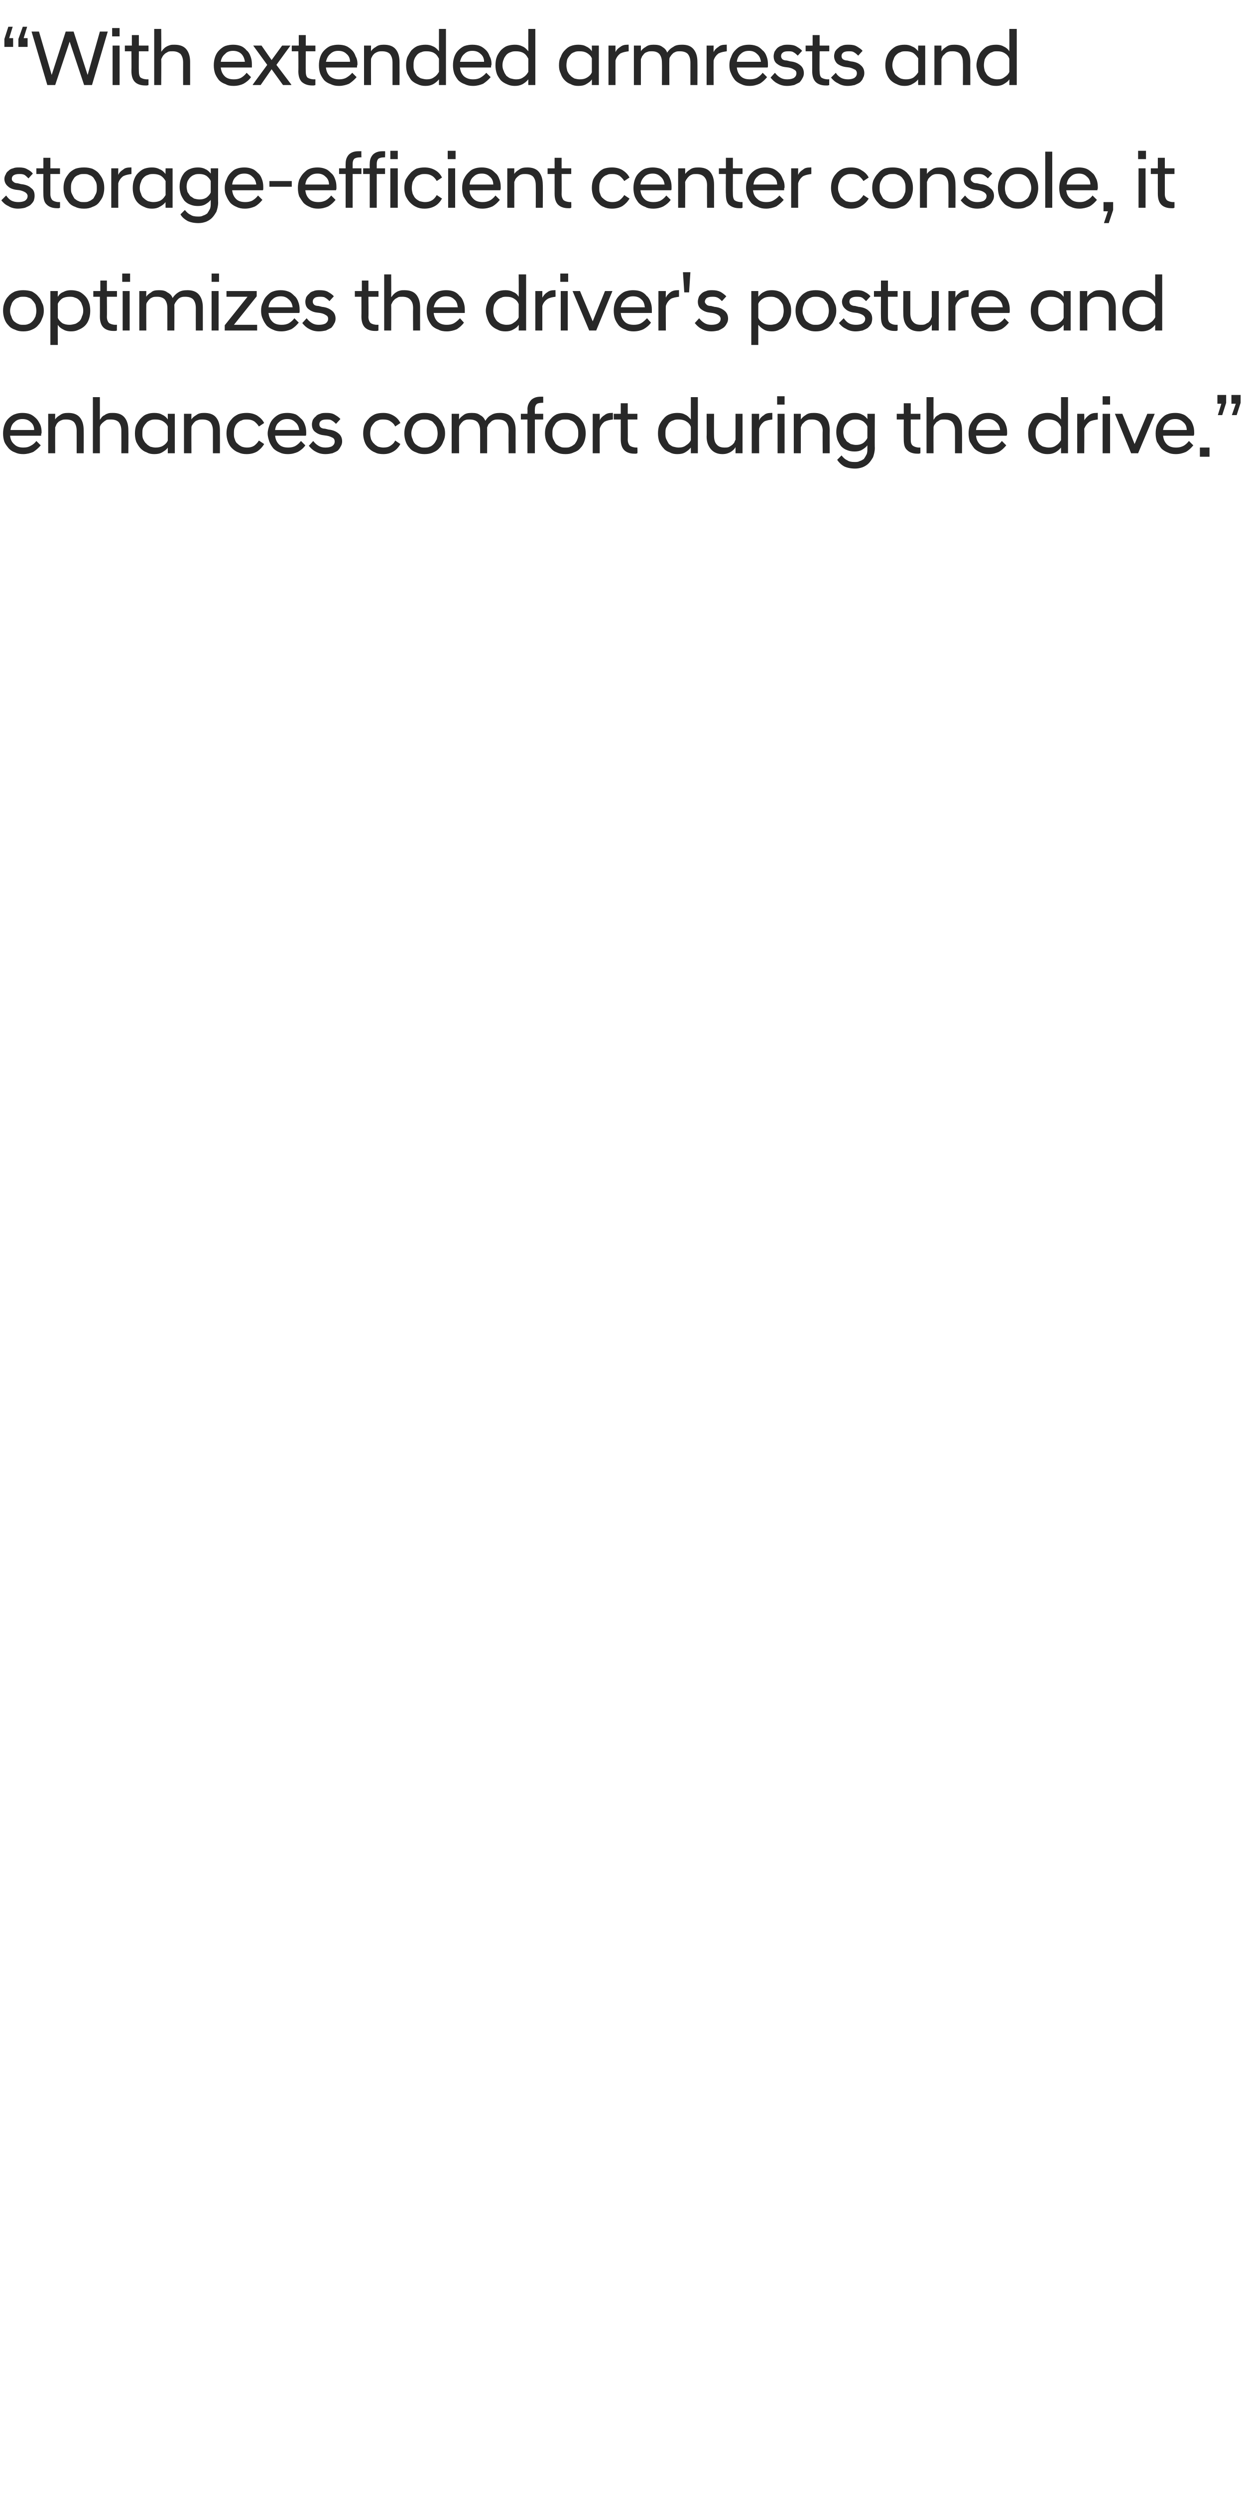<?xml version="1.0" standalone="no"?>
<!DOCTYPE svg PUBLIC "-//W3C//DTD SVG 1.1//EN" "http://www.w3.org/Graphics/SVG/1.1/DTD/svg11.dtd">
<svg xmlns="http://www.w3.org/2000/svg" version="1.1" width="284.2px" height="570.3px" viewBox="0 -5 284.2 570.3" style="top:-5px">
  <desc>“With extended armrests and storage efficient center console, it optimizes the driver's posture and enhances comfort ...</desc>
  <defs/>
  <g id="Polygon224540">
    <path d="M 5.3 98.6 C 4.6 98.6 4 98.5 3.4 98.2 C 2.8 98 2.4 97.7 2 97.3 C 1.6 96.8 1.2 96.3 1 95.8 C 0.8 95.2 0.7 94.6 0.7 93.9 C 0.7 93.2 0.8 92.6 1 92 C 1.2 91.4 1.5 90.9 1.9 90.5 C 2.3 90.1 2.8 89.7 3.4 89.5 C 3.9 89.3 4.5 89.2 5.1 89.2 C 5.8 89.2 6.4 89.3 6.9 89.5 C 7.4 89.7 7.9 90.1 8.3 90.5 C 8.6 90.8 8.9 91.3 9.2 91.9 C 9.4 92.4 9.5 93 9.5 93.6 C 9.5 93.7 9.5 93.9 9.4 94 C 9.4 94.2 9.4 94.3 9.4 94.4 C 9.4 94.4 2.3 94.4 2.3 94.4 C 2.4 95.3 2.7 95.9 3.3 96.4 C 3.8 96.9 4.5 97.1 5.3 97.1 C 6 97.1 6.5 97 7 96.7 C 7.6 96.4 8 96 8.3 95.6 C 8.3 95.6 9.3 96.6 9.3 96.6 C 8.8 97.2 8.2 97.7 7.6 98.1 C 6.9 98.4 6.1 98.6 5.3 98.6 Z M 5.1 90.6 C 4.4 90.6 3.8 90.8 3.3 91.3 C 2.8 91.7 2.5 92.3 2.4 93.1 C 2.4 93.1 7.8 93.1 7.8 93.1 C 7.8 92.3 7.5 91.7 7 91.3 C 6.5 90.8 5.9 90.6 5.1 90.6 Z M 11 89.4 L 12.6 89.4 C 12.6 89.4 12.58 90.74 12.6 90.7 C 12.8 90.3 13.2 90 13.7 89.7 C 14.2 89.3 14.8 89.2 15.6 89.2 C 16.7 89.2 17.6 89.5 18.2 90.2 C 18.8 90.9 19.1 91.9 19.1 93.1 C 19.13 93.13 19.1 98.4 19.1 98.4 L 17.5 98.4 C 17.5 98.4 17.51 93.3 17.5 93.3 C 17.5 92.4 17.3 91.8 16.9 91.3 C 16.5 90.9 15.9 90.7 15.1 90.7 C 14.8 90.7 14.5 90.7 14.2 90.8 C 13.9 90.9 13.7 91 13.4 91.2 C 13.2 91.4 13 91.6 12.9 91.8 C 12.8 92 12.7 92.3 12.6 92.5 C 12.58 92.5 12.6 98.4 12.6 98.4 L 11 98.4 L 11 89.4 Z M 21.2 85.6 L 22.8 85.6 C 22.8 85.6 22.79 90.78 22.8 90.8 C 22.9 90.6 23.1 90.4 23.2 90.2 C 23.4 90 23.6 89.8 23.9 89.7 C 24.1 89.5 24.4 89.4 24.7 89.3 C 25 89.2 25.4 89.2 25.8 89.2 C 26.9 89.2 27.8 89.5 28.4 90.2 C 29 90.9 29.3 91.9 29.3 93.1 C 29.34 93.13 29.3 98.4 29.3 98.4 L 27.7 98.4 C 27.7 98.4 27.72 93.3 27.7 93.3 C 27.7 92.4 27.5 91.8 27.1 91.3 C 26.7 90.9 26.1 90.7 25.3 90.7 C 24.9 90.7 24.6 90.7 24.3 90.8 C 24 91 23.8 91.1 23.6 91.3 C 23.3 91.5 23.2 91.7 23 91.9 C 22.9 92.1 22.8 92.3 22.8 92.5 C 22.79 92.5 22.8 98.4 22.8 98.4 L 21.2 98.4 L 21.2 85.6 Z M 38.3 97.1 C 38 97.6 37.5 97.9 37 98.2 C 36.5 98.5 35.9 98.6 35.2 98.6 C 34.6 98.6 34 98.5 33.5 98.2 C 32.9 98 32.5 97.7 32.1 97.3 C 31.7 96.9 31.4 96.4 31.1 95.8 C 30.9 95.2 30.8 94.6 30.8 93.9 C 30.8 93.2 30.9 92.5 31.1 92 C 31.4 91.4 31.7 90.9 32.1 90.5 C 32.5 90.1 32.9 89.7 33.5 89.5 C 34 89.3 34.6 89.2 35.2 89.2 C 35.9 89.2 36.5 89.3 37 89.6 C 37.5 89.8 38 90.2 38.3 90.7 C 38.3 90.65 38.3 89.4 38.3 89.4 L 39.9 89.4 L 39.9 98.4 L 38.3 98.4 C 38.3 98.4 38.3 97.11 38.3 97.1 Z M 35.5 97.1 C 36.1 97.1 36.7 97 37.2 96.7 C 37.7 96.4 38.1 96 38.3 95.5 C 38.3 95.5 38.3 92.3 38.3 92.3 C 38.1 91.8 37.7 91.4 37.2 91.1 C 36.7 90.8 36.1 90.7 35.5 90.7 C 35.1 90.7 34.7 90.7 34.3 90.9 C 34 91 33.6 91.2 33.4 91.5 C 33.1 91.8 32.9 92.1 32.7 92.5 C 32.5 92.9 32.5 93.4 32.5 93.9 C 32.5 94.4 32.5 94.8 32.7 95.2 C 32.9 95.6 33.1 96 33.4 96.2 C 33.6 96.5 34 96.7 34.3 96.9 C 34.7 97 35.1 97.1 35.5 97.1 Z M 42 89.4 L 43.7 89.4 C 43.7 89.4 43.67 90.74 43.7 90.7 C 43.9 90.3 44.3 90 44.8 89.7 C 45.3 89.3 45.9 89.2 46.6 89.2 C 47.8 89.2 48.7 89.5 49.3 90.2 C 49.9 90.9 50.2 91.9 50.2 93.1 C 50.22 93.13 50.2 98.4 50.2 98.4 L 48.6 98.4 C 48.6 98.4 48.6 93.3 48.6 93.3 C 48.6 92.4 48.4 91.8 48 91.3 C 47.6 90.9 47 90.7 46.2 90.7 C 45.9 90.7 45.6 90.7 45.3 90.8 C 45 90.9 44.7 91 44.5 91.2 C 44.3 91.4 44.1 91.6 44 91.8 C 43.8 92 43.7 92.3 43.7 92.5 C 43.67 92.5 43.7 98.4 43.7 98.4 L 42 98.4 L 42 89.4 Z M 56.3 98.6 C 55.6 98.6 55 98.5 54.4 98.2 C 53.8 98 53.3 97.6 52.9 97.2 C 52.5 96.8 52.2 96.3 52 95.7 C 51.8 95.1 51.7 94.5 51.7 93.9 C 51.7 93.2 51.8 92.6 52 92 C 52.2 91.5 52.5 91 52.9 90.6 C 53.3 90.1 53.8 89.8 54.4 89.5 C 55 89.3 55.6 89.2 56.3 89.2 C 57.2 89.2 58 89.4 58.7 89.8 C 59.3 90.2 59.9 90.7 60.3 91.5 C 60.3 91.5 59.1 92.3 59.1 92.3 C 58.8 91.8 58.4 91.4 58 91.1 C 57.5 90.8 57 90.7 56.4 90.7 C 55.9 90.7 55.5 90.7 55.2 90.9 C 54.8 91 54.5 91.2 54.2 91.5 C 53.9 91.8 53.7 92.1 53.6 92.5 C 53.4 92.9 53.4 93.4 53.4 93.9 C 53.4 94.4 53.4 94.8 53.6 95.2 C 53.7 95.6 53.9 96 54.2 96.2 C 54.5 96.5 54.8 96.7 55.2 96.9 C 55.5 97 55.9 97.1 56.4 97.1 C 57 97.1 57.5 97 58 96.7 C 58.4 96.4 58.8 96 59.1 95.5 C 59.1 95.5 60.3 96.3 60.3 96.3 C 59.9 97 59.3 97.6 58.7 98 C 58 98.4 57.2 98.6 56.3 98.6 Z M 65.7 98.6 C 65 98.6 64.4 98.5 63.8 98.2 C 63.3 98 62.8 97.7 62.4 97.3 C 62 96.8 61.7 96.3 61.5 95.8 C 61.3 95.2 61.1 94.6 61.1 93.9 C 61.1 93.2 61.3 92.6 61.5 92 C 61.7 91.4 62 90.9 62.4 90.5 C 62.8 90.1 63.3 89.7 63.8 89.5 C 64.3 89.3 64.9 89.2 65.6 89.2 C 66.2 89.2 66.8 89.3 67.4 89.5 C 67.9 89.7 68.3 90.1 68.7 90.5 C 69.1 90.8 69.4 91.3 69.6 91.9 C 69.8 92.4 69.9 93 69.9 93.6 C 69.9 93.7 69.9 93.9 69.9 94 C 69.9 94.2 69.9 94.3 69.8 94.4 C 69.8 94.4 62.8 94.4 62.8 94.4 C 62.9 95.3 63.2 95.9 63.7 96.4 C 64.2 96.9 64.9 97.1 65.8 97.1 C 66.4 97.1 67 97 67.5 96.7 C 68 96.4 68.4 96 68.7 95.6 C 68.7 95.6 69.7 96.6 69.7 96.6 C 69.3 97.2 68.7 97.7 68 98.1 C 67.3 98.4 66.6 98.6 65.7 98.6 Z M 65.6 90.6 C 64.8 90.6 64.2 90.8 63.7 91.3 C 63.2 91.7 62.9 92.3 62.8 93.1 C 62.8 93.1 68.3 93.1 68.3 93.1 C 68.2 92.3 67.9 91.7 67.4 91.3 C 66.9 90.8 66.3 90.6 65.6 90.6 Z M 74.3 98.6 C 73.4 98.6 72.7 98.4 72 98 C 71.4 97.7 70.9 97.2 70.5 96.7 C 70.5 96.7 71.5 95.6 71.5 95.6 C 71.8 96 72.2 96.4 72.7 96.7 C 73.2 97 73.7 97.1 74.3 97.1 C 74.9 97.1 75.4 97 75.8 96.8 C 76.2 96.5 76.4 96.2 76.4 95.7 C 76.4 95.4 76.3 95.1 76 94.9 C 75.6 94.7 75.2 94.5 74.6 94.4 C 74.6 94.4 73.9 94.3 73.9 94.3 C 73 94.2 72.4 93.9 71.9 93.5 C 71.4 93.1 71.2 92.5 71.2 91.8 C 71.2 91.5 71.3 91.1 71.4 90.8 C 71.6 90.5 71.8 90.2 72.1 90 C 72.3 89.7 72.7 89.5 73.1 89.4 C 73.5 89.2 74 89.2 74.6 89.2 C 75.3 89.2 75.9 89.3 76.4 89.6 C 76.9 89.9 77.4 90.2 77.7 90.6 C 77.7 90.6 76.7 91.7 76.7 91.7 C 76.4 91.4 76.1 91.1 75.7 90.9 C 75.4 90.7 75 90.7 74.5 90.7 C 74 90.7 73.5 90.8 73.3 91 C 73 91.2 72.9 91.5 72.9 91.8 C 72.9 92.1 73 92.3 73.2 92.5 C 73.4 92.7 73.8 92.8 74.2 92.8 C 74.2 92.8 75 93 75 93 C 76 93.1 76.7 93.4 77.3 93.9 C 77.8 94.3 78.1 94.9 78.1 95.7 C 78.1 96.1 78 96.5 77.8 96.8 C 77.6 97.2 77.4 97.5 77.1 97.8 C 76.8 98 76.4 98.2 75.9 98.4 C 75.4 98.5 74.9 98.6 74.3 98.6 Z M 87.5 98.6 C 86.8 98.6 86.1 98.5 85.6 98.2 C 85 98 84.5 97.6 84.1 97.2 C 83.7 96.8 83.4 96.3 83.2 95.7 C 83 95.1 82.9 94.5 82.9 93.9 C 82.9 93.2 83 92.6 83.2 92 C 83.4 91.5 83.7 91 84.1 90.6 C 84.5 90.1 85 89.8 85.6 89.5 C 86.1 89.3 86.8 89.2 87.5 89.2 C 88.4 89.2 89.1 89.4 89.8 89.8 C 90.5 90.2 91 90.7 91.4 91.5 C 91.4 91.5 90.2 92.3 90.2 92.3 C 90 91.8 89.6 91.4 89.1 91.1 C 88.7 90.8 88.1 90.7 87.5 90.7 C 87.1 90.7 86.7 90.7 86.3 90.9 C 86 91 85.6 91.2 85.4 91.5 C 85.1 91.8 84.9 92.1 84.7 92.5 C 84.6 92.9 84.5 93.4 84.5 93.9 C 84.5 94.4 84.6 94.8 84.7 95.2 C 84.9 95.6 85.1 96 85.4 96.2 C 85.6 96.5 86 96.7 86.3 96.9 C 86.7 97 87.1 97.1 87.5 97.1 C 88.1 97.1 88.7 97 89.1 96.7 C 89.6 96.4 90 96 90.2 95.5 C 90.2 95.5 91.4 96.3 91.4 96.3 C 91 97 90.5 97.6 89.8 98 C 89.1 98.4 88.4 98.6 87.5 98.6 Z M 96.9 98.6 C 96.2 98.6 95.6 98.5 95 98.2 C 94.4 98 93.9 97.7 93.5 97.2 C 93.1 96.8 92.8 96.3 92.6 95.7 C 92.4 95.1 92.3 94.5 92.3 93.9 C 92.3 93.2 92.4 92.6 92.6 92.1 C 92.8 91.5 93.1 91 93.5 90.6 C 93.9 90.1 94.4 89.8 95 89.5 C 95.6 89.3 96.2 89.2 96.9 89.2 C 97.6 89.2 98.3 89.3 98.9 89.5 C 99.4 89.8 99.9 90.1 100.3 90.6 C 100.7 91 101 91.5 101.2 92.1 C 101.5 92.6 101.6 93.2 101.6 93.9 C 101.6 94.5 101.5 95.1 101.2 95.7 C 101 96.3 100.7 96.8 100.3 97.2 C 99.9 97.7 99.4 98 98.9 98.2 C 98.3 98.5 97.6 98.6 96.9 98.6 Z M 96.9 97.1 C 97.3 97.1 97.7 97.1 98.1 96.9 C 98.5 96.8 98.8 96.5 99 96.3 C 99.3 96 99.5 95.6 99.7 95.2 C 99.8 94.8 99.9 94.4 99.9 93.9 C 99.9 93.4 99.8 93 99.7 92.5 C 99.5 92.1 99.3 91.8 99 91.5 C 98.8 91.2 98.5 91 98.1 90.9 C 97.7 90.7 97.3 90.7 96.9 90.7 C 96.5 90.7 96.1 90.7 95.8 90.9 C 95.4 91 95.1 91.2 94.8 91.5 C 94.5 91.8 94.3 92.1 94.2 92.5 C 94 93 93.9 93.4 93.9 93.9 C 93.9 94.4 94 94.8 94.2 95.2 C 94.3 95.6 94.5 96 94.8 96.3 C 95.1 96.5 95.4 96.8 95.8 96.9 C 96.1 97.1 96.5 97.1 96.9 97.1 Z M 116.1 93.3 C 116.1 92.4 115.9 91.8 115.5 91.3 C 115.1 90.9 114.5 90.7 113.7 90.7 C 113.4 90.7 113.1 90.7 112.8 90.8 C 112.5 90.9 112.3 91 112.1 91.2 C 111.9 91.4 111.7 91.6 111.5 91.8 C 111.4 92 111.3 92.3 111.2 92.5 C 111.22 92.5 111.2 98.4 111.2 98.4 L 109.6 98.4 C 109.6 98.4 109.6 93.3 109.6 93.3 C 109.6 92.4 109.4 91.8 109 91.3 C 108.6 90.9 108 90.7 107.2 90.7 C 106.9 90.7 106.6 90.7 106.3 90.8 C 106 90.9 105.8 91 105.6 91.2 C 105.4 91.4 105.2 91.6 105.1 91.8 C 104.9 92 104.8 92.3 104.8 92.5 C 104.76 92.5 104.8 98.4 104.8 98.4 L 103.1 98.4 L 103.1 89.4 L 104.8 89.4 C 104.8 89.4 104.76 90.74 104.8 90.7 C 105 90.3 105.4 90 105.8 89.7 C 106.3 89.3 106.9 89.2 107.7 89.2 C 108.5 89.2 109.1 89.3 109.6 89.7 C 110.2 90 110.5 90.4 110.8 91 C 111.1 90.5 111.5 90 112.1 89.7 C 112.7 89.3 113.4 89.2 114.2 89.2 C 115.3 89.2 116.2 89.5 116.8 90.2 C 117.4 90.9 117.7 91.9 117.7 93.1 C 117.68 93.13 117.7 98.4 117.7 98.4 L 116.1 98.4 C 116.1 98.4 116.06 93.3 116.1 93.3 Z M 120.4 90.7 L 118.9 90.7 L 118.9 89.4 L 120.4 89.4 C 120.4 89.4 120.44 88.38 120.4 88.4 C 120.4 87.5 120.7 86.9 121.2 86.3 C 121.7 85.8 122.4 85.5 123.4 85.5 C 123.5 85.5 123.6 85.5 123.7 85.5 C 123.8 85.5 123.9 85.5 124 85.5 C 124.02 85.52 124 86.9 124 86.9 C 124 86.9 123.75 86.87 123.7 86.9 C 123.2 86.9 122.7 87 122.5 87.2 C 122.2 87.5 122.1 87.9 122.1 88.4 C 122.06 88.4 122.1 89.4 122.1 89.4 L 124 89.4 L 124 90.7 L 122.1 90.7 L 122.1 98.4 L 120.4 98.4 L 120.4 90.7 Z M 129.1 98.6 C 128.3 98.6 127.7 98.5 127.1 98.2 C 126.5 98 126.1 97.7 125.7 97.2 C 125.3 96.8 125 96.3 124.7 95.7 C 124.5 95.1 124.4 94.5 124.4 93.9 C 124.4 93.2 124.5 92.6 124.7 92.1 C 125 91.5 125.3 91 125.7 90.6 C 126.1 90.1 126.5 89.8 127.1 89.5 C 127.7 89.3 128.3 89.2 129.1 89.2 C 129.8 89.2 130.4 89.3 131 89.5 C 131.6 89.8 132.1 90.1 132.5 90.6 C 132.9 91 133.2 91.5 133.4 92.1 C 133.6 92.6 133.7 93.2 133.7 93.9 C 133.7 94.5 133.6 95.1 133.4 95.7 C 133.2 96.3 132.9 96.8 132.5 97.2 C 132.1 97.7 131.6 98 131 98.2 C 130.4 98.5 129.8 98.6 129.1 98.6 Z M 129.1 97.1 C 129.5 97.1 129.9 97.1 130.2 96.9 C 130.6 96.8 130.9 96.5 131.2 96.3 C 131.4 96 131.7 95.6 131.8 95.2 C 132 94.8 132 94.4 132 93.9 C 132 93.4 132 93 131.8 92.5 C 131.7 92.1 131.4 91.8 131.2 91.5 C 130.9 91.2 130.6 91 130.2 90.9 C 129.9 90.7 129.5 90.7 129.1 90.7 C 128.6 90.7 128.2 90.7 127.9 90.9 C 127.5 91 127.2 91.2 126.9 91.5 C 126.7 91.8 126.5 92.1 126.3 92.5 C 126.1 93 126.1 93.4 126.1 93.9 C 126.1 94.4 126.1 94.8 126.3 95.2 C 126.5 95.6 126.7 96 126.9 96.3 C 127.2 96.5 127.5 96.8 127.9 96.9 C 128.2 97.1 128.6 97.1 129.1 97.1 Z M 135.3 89.4 L 136.9 89.4 C 136.9 89.4 136.89 90.92 136.9 90.9 C 137.1 90.4 137.5 90 138 89.7 C 138.5 89.3 139 89.2 139.7 89.2 C 139.73 89.17 139.9 89.2 139.9 89.2 C 139.9 89.2 139.93 90.74 139.9 90.7 C 139.2 90.8 138.6 90.9 138 91.2 C 137.5 91.6 137.1 92.1 136.9 92.8 C 136.89 92.77 136.9 98.4 136.9 98.4 L 135.3 98.4 L 135.3 89.4 Z M 144.8 98.5 C 143.8 98.5 143 98.2 142.5 97.7 C 142 97.2 141.7 96.4 141.7 95.2 C 141.71 95.22 141.7 90.7 141.7 90.7 L 140.1 90.7 L 140.1 89.4 L 141.7 89.4 L 141.7 87 L 143.3 87 L 143.3 89.4 L 145.5 89.4 L 145.5 90.7 L 143.3 90.7 C 143.3 90.7 143.33 95.28 143.3 95.3 C 143.3 95.9 143.5 96.4 143.8 96.7 C 144.1 96.9 144.6 97.1 145.3 97.1 C 145.26 97.08 145.5 97.1 145.5 97.1 C 145.5 97.1 145.55 98.41 145.5 98.4 C 145.4 98.4 145.3 98.5 145.2 98.5 C 145.1 98.5 145 98.5 144.8 98.5 Z M 157.7 97.1 C 157.3 97.6 156.9 97.9 156.4 98.2 C 155.9 98.5 155.3 98.6 154.6 98.6 C 154 98.6 153.4 98.5 152.9 98.2 C 152.3 98 151.8 97.7 151.5 97.3 C 151.1 96.9 150.8 96.4 150.5 95.8 C 150.3 95.2 150.2 94.6 150.2 93.9 C 150.2 93.2 150.3 92.5 150.5 92 C 150.8 91.4 151.1 90.9 151.5 90.5 C 151.8 90.1 152.3 89.7 152.9 89.5 C 153.4 89.3 154 89.2 154.6 89.2 C 155.3 89.2 155.9 89.3 156.4 89.6 C 156.9 89.8 157.3 90.2 157.7 90.7 C 157.7 90.65 157.7 85.6 157.7 85.6 L 159.3 85.6 L 159.3 98.4 L 157.7 98.4 C 157.7 98.4 157.7 97.11 157.7 97.1 Z M 154.9 97.1 C 155.5 97.1 156.1 97 156.6 96.6 C 157.1 96.3 157.5 95.9 157.7 95.4 C 157.7 95.4 157.7 92.4 157.7 92.4 C 157.5 91.8 157.1 91.4 156.6 91.1 C 156.1 90.8 155.5 90.7 154.9 90.7 C 154.5 90.7 154.1 90.7 153.7 90.9 C 153.3 91 153 91.2 152.7 91.5 C 152.5 91.8 152.3 92.1 152.1 92.5 C 151.9 92.9 151.9 93.4 151.9 93.9 C 151.9 94.4 151.9 94.8 152.1 95.2 C 152.3 95.6 152.5 96 152.7 96.3 C 153 96.5 153.3 96.8 153.7 96.9 C 154.1 97 154.5 97.1 154.9 97.1 Z M 169.5 98.4 L 167.9 98.4 C 167.9 98.4 167.9 97.02 167.9 97 C 167.7 97.4 167.3 97.8 166.8 98.1 C 166.3 98.4 165.7 98.6 164.9 98.6 C 163.8 98.6 162.9 98.2 162.3 97.5 C 161.7 96.8 161.3 95.9 161.3 94.6 C 161.35 94.63 161.3 89.4 161.3 89.4 L 163 89.4 C 163 89.4 162.97 94.47 163 94.5 C 163 95.3 163.2 96 163.6 96.4 C 164 96.9 164.6 97.1 165.4 97.1 C 165.7 97.1 166 97.1 166.3 97 C 166.6 96.9 166.8 96.7 167 96.6 C 167.3 96.4 167.4 96.2 167.6 96 C 167.7 95.7 167.8 95.5 167.9 95.3 C 167.9 95.26 167.9 89.4 167.9 89.4 L 169.5 89.4 L 169.5 98.4 Z M 171.6 89.4 L 173.3 89.4 C 173.3 89.4 173.27 90.92 173.3 90.9 C 173.5 90.4 173.9 90 174.4 89.7 C 174.8 89.3 175.4 89.2 176.1 89.2 C 176.11 89.17 176.3 89.2 176.3 89.2 C 176.3 89.2 176.31 90.74 176.3 90.7 C 175.6 90.8 174.9 90.9 174.4 91.2 C 173.9 91.6 173.5 92.1 173.3 92.8 C 173.27 92.77 173.3 98.4 173.3 98.4 L 171.6 98.4 L 171.6 89.4 Z M 177.5 89.4 L 179.1 89.4 L 179.1 98.4 L 177.5 98.4 L 177.5 89.4 Z M 177.4 85.4 L 179.1 85.4 L 179.1 87.3 L 177.4 87.3 L 177.4 85.4 Z M 181.2 89.4 L 182.8 89.4 C 182.8 89.4 182.82 90.74 182.8 90.7 C 183.1 90.3 183.4 90 183.9 89.7 C 184.4 89.3 185 89.2 185.8 89.2 C 187 89.2 187.9 89.5 188.5 90.2 C 189.1 90.9 189.4 91.9 189.4 93.1 C 189.37 93.13 189.4 98.4 189.4 98.4 L 187.8 98.4 C 187.8 98.4 187.75 93.3 187.8 93.3 C 187.8 92.4 187.5 91.8 187.1 91.3 C 186.7 90.9 186.1 90.7 185.4 90.7 C 185 90.7 184.7 90.7 184.4 90.8 C 184.2 90.9 183.9 91 183.7 91.2 C 183.5 91.4 183.3 91.6 183.1 91.8 C 183 92 182.9 92.3 182.8 92.5 C 182.82 92.5 182.8 98.4 182.8 98.4 L 181.2 98.4 L 181.2 89.4 Z M 195.1 98 C 194.4 98 193.9 97.9 193.4 97.7 C 192.8 97.5 192.4 97.2 192 96.8 C 191.7 96.4 191.4 95.9 191.2 95.4 C 191 94.8 190.9 94.2 190.9 93.6 C 190.9 92.9 191 92.3 191.2 91.8 C 191.4 91.2 191.7 90.8 192 90.4 C 192.4 90 192.8 89.7 193.4 89.5 C 193.9 89.3 194.4 89.2 195.1 89.2 C 195.7 89.2 196.3 89.3 196.8 89.6 C 197.3 89.8 197.7 90.2 198 90.6 C 198.03 90.6 198 89.4 198 89.4 L 199.7 89.4 C 199.7 89.4 199.65 97.2 199.7 97.2 C 199.7 98 199.5 98.7 199.3 99.3 C 199 99.8 198.7 100.3 198.3 100.7 C 197.9 101.1 197.4 101.4 196.9 101.6 C 196.3 101.8 195.8 101.9 195.2 101.9 C 194.2 101.9 193.3 101.7 192.7 101.4 C 192 101 191.5 100.5 191.1 99.9 C 191.1 99.9 192.1 98.9 192.1 98.9 C 192.5 99.4 192.9 99.8 193.4 100 C 193.8 100.3 194.4 100.4 195.1 100.4 C 195.5 100.4 195.9 100.4 196.2 100.2 C 196.6 100.1 196.9 99.9 197.2 99.7 C 197.4 99.4 197.6 99.1 197.8 98.7 C 198 98.3 198 97.8 198 97.3 C 198 97.3 198 96.6 198 96.6 C 197.7 97 197.3 97.3 196.8 97.6 C 196.3 97.9 195.7 98 195.1 98 Z M 195.4 96.5 C 196 96.5 196.5 96.4 197 96.1 C 197.4 95.8 197.8 95.4 198 94.9 C 198 94.9 198 92.3 198 92.3 C 197.8 91.8 197.4 91.4 197 91.1 C 196.5 90.8 196 90.7 195.4 90.7 C 195 90.7 194.6 90.7 194.2 90.9 C 193.9 91 193.6 91.2 193.3 91.5 C 193.1 91.7 192.9 92 192.7 92.4 C 192.6 92.7 192.5 93.1 192.5 93.6 C 192.5 94 192.6 94.4 192.7 94.8 C 192.9 95.1 193.1 95.4 193.3 95.7 C 193.6 95.9 193.9 96.1 194.2 96.3 C 194.6 96.4 195 96.5 195.4 96.5 Z M 209.4 98.5 C 208.4 98.5 207.6 98.2 207.1 97.7 C 206.5 97.2 206.3 96.4 206.3 95.2 C 206.28 95.22 206.3 90.7 206.3 90.7 L 204.7 90.7 L 204.7 89.4 L 206.3 89.4 L 206.3 87 L 207.9 87 L 207.9 89.4 L 210.1 89.4 L 210.1 90.7 L 207.9 90.7 C 207.9 90.7 207.9 95.28 207.9 95.3 C 207.9 95.9 208 96.4 208.4 96.7 C 208.7 96.9 209.2 97.1 209.8 97.1 C 209.82 97.08 210.1 97.1 210.1 97.1 C 210.1 97.1 210.11 98.41 210.1 98.4 C 210 98.4 209.9 98.5 209.8 98.5 C 209.7 98.5 209.5 98.5 209.4 98.5 Z M 211.5 85.6 L 213.1 85.6 C 213.1 85.6 213.08 90.78 213.1 90.8 C 213.2 90.6 213.4 90.4 213.5 90.2 C 213.7 90 213.9 89.8 214.2 89.7 C 214.4 89.5 214.7 89.4 215 89.3 C 215.3 89.2 215.7 89.2 216.1 89.2 C 217.2 89.2 218.1 89.5 218.7 90.2 C 219.3 90.9 219.6 91.9 219.6 93.1 C 219.63 93.13 219.6 98.4 219.6 98.4 L 218 98.4 C 218 98.4 218.01 93.3 218 93.3 C 218 92.4 217.8 91.8 217.4 91.3 C 217 90.9 216.4 90.7 215.6 90.7 C 215.2 90.7 214.9 90.7 214.6 90.8 C 214.3 91 214.1 91.1 213.8 91.3 C 213.6 91.5 213.5 91.7 213.3 91.9 C 213.2 92.1 213.1 92.3 213.1 92.5 C 213.08 92.5 213.1 98.4 213.1 98.4 L 211.5 98.4 L 211.5 85.6 Z M 225.7 98.6 C 225 98.6 224.4 98.5 223.8 98.2 C 223.3 98 222.8 97.7 222.4 97.3 C 222 96.8 221.7 96.3 221.4 95.8 C 221.2 95.2 221.1 94.6 221.1 93.9 C 221.1 93.2 221.2 92.6 221.4 92 C 221.7 91.4 222 90.9 222.4 90.5 C 222.8 90.1 223.2 89.7 223.8 89.5 C 224.3 89.3 224.9 89.2 225.6 89.2 C 226.2 89.2 226.8 89.3 227.3 89.5 C 227.9 89.7 228.3 90.1 228.7 90.5 C 229.1 90.8 229.4 91.3 229.6 91.9 C 229.8 92.4 229.9 93 229.9 93.6 C 229.9 93.7 229.9 93.9 229.9 94 C 229.9 94.2 229.8 94.3 229.8 94.4 C 229.8 94.4 222.8 94.4 222.8 94.4 C 222.9 95.3 223.2 95.9 223.7 96.4 C 224.2 96.9 224.9 97.1 225.8 97.1 C 226.4 97.1 226.9 97 227.5 96.7 C 228 96.4 228.4 96 228.7 95.6 C 228.7 95.6 229.7 96.6 229.7 96.6 C 229.2 97.2 228.7 97.7 228 98.1 C 227.3 98.4 226.6 98.6 225.7 98.6 Z M 225.6 90.6 C 224.8 90.6 224.2 90.8 223.7 91.3 C 223.2 91.7 222.9 92.3 222.8 93.1 C 222.8 93.1 228.3 93.1 228.3 93.1 C 228.2 92.3 227.9 91.7 227.4 91.3 C 226.9 90.8 226.3 90.6 225.6 90.6 Z M 242.2 97.1 C 241.8 97.6 241.4 97.9 240.9 98.2 C 240.3 98.5 239.8 98.6 239.1 98.6 C 238.5 98.6 237.9 98.5 237.3 98.2 C 236.8 98 236.3 97.7 235.9 97.3 C 235.6 96.9 235.3 96.4 235 95.8 C 234.8 95.2 234.7 94.6 234.7 93.9 C 234.7 93.2 234.8 92.5 235 92 C 235.3 91.4 235.6 90.9 235.9 90.5 C 236.3 90.1 236.8 89.7 237.3 89.5 C 237.9 89.3 238.5 89.2 239.1 89.2 C 239.8 89.2 240.3 89.3 240.9 89.6 C 241.4 89.8 241.8 90.2 242.2 90.7 C 242.19 90.65 242.2 85.6 242.2 85.6 L 243.8 85.6 L 243.8 98.4 L 242.2 98.4 C 242.2 98.4 242.19 97.11 242.2 97.1 Z M 239.4 97.1 C 240 97.1 240.6 97 241.1 96.6 C 241.6 96.3 241.9 95.9 242.2 95.4 C 242.2 95.4 242.2 92.4 242.2 92.4 C 241.9 91.8 241.6 91.4 241.1 91.1 C 240.6 90.8 240 90.7 239.4 90.7 C 239 90.7 238.6 90.7 238.2 90.9 C 237.8 91 237.5 91.2 237.2 91.5 C 237 91.8 236.7 92.1 236.6 92.5 C 236.4 92.9 236.4 93.4 236.4 93.9 C 236.4 94.4 236.4 94.8 236.6 95.2 C 236.7 95.6 237 96 237.2 96.3 C 237.5 96.5 237.8 96.8 238.2 96.9 C 238.6 97 239 97.1 239.4 97.1 Z M 245.9 89.4 L 247.5 89.4 C 247.5 89.4 247.55 90.92 247.5 90.9 C 247.8 90.4 248.2 90 248.6 89.7 C 249.1 89.3 249.7 89.2 250.4 89.2 C 250.39 89.17 250.6 89.2 250.6 89.2 C 250.6 89.2 250.59 90.74 250.6 90.7 C 249.9 90.8 249.2 90.9 248.7 91.2 C 248.2 91.6 247.8 92.1 247.5 92.8 C 247.55 92.77 247.5 98.4 247.5 98.4 L 245.9 98.4 L 245.9 89.4 Z M 251.7 89.4 L 253.4 89.4 L 253.4 98.4 L 251.7 98.4 L 251.7 89.4 Z M 251.7 85.4 L 253.4 85.4 L 253.4 87.3 L 251.7 87.3 L 251.7 85.4 Z M 254.5 89.4 L 256.2 89.4 L 259 96.3 L 261.9 89.4 L 263.6 89.4 L 259.8 98.4 L 258.2 98.4 L 254.5 89.4 Z M 268.4 98.6 C 267.7 98.6 267.1 98.5 266.5 98.2 C 266 98 265.5 97.7 265.1 97.3 C 264.7 96.8 264.4 96.3 264.1 95.8 C 263.9 95.2 263.8 94.6 263.8 93.9 C 263.8 93.2 263.9 92.6 264.1 92 C 264.4 91.4 264.7 90.9 265.1 90.5 C 265.5 90.1 265.9 89.7 266.5 89.5 C 267 89.3 267.6 89.2 268.3 89.2 C 268.9 89.2 269.5 89.3 270 89.5 C 270.6 89.7 271 90.1 271.4 90.5 C 271.8 90.8 272.1 91.3 272.3 91.9 C 272.5 92.4 272.6 93 272.6 93.6 C 272.6 93.7 272.6 93.9 272.6 94 C 272.6 94.2 272.5 94.3 272.5 94.4 C 272.5 94.4 265.5 94.4 265.5 94.4 C 265.6 95.3 265.9 95.9 266.4 96.4 C 266.9 96.9 267.6 97.1 268.5 97.1 C 269.1 97.1 269.6 97 270.2 96.7 C 270.7 96.4 271.1 96 271.4 95.6 C 271.4 95.6 272.4 96.6 272.4 96.6 C 271.9 97.2 271.4 97.7 270.7 98.1 C 270 98.4 269.3 98.6 268.4 98.6 Z M 268.3 90.6 C 267.5 90.6 266.9 90.8 266.4 91.3 C 265.9 91.7 265.6 92.3 265.5 93.1 C 265.5 93.1 270.9 93.1 270.9 93.1 C 270.9 92.3 270.6 91.7 270.1 91.3 C 269.6 90.8 269 90.6 268.3 90.6 Z M 273.9 97.1 L 276.1 97.1 L 276.1 99.2 L 273.9 99.2 L 273.9 97.1 Z M 278.8 87.1 L 277.9 87.1 L 277.9 85.1 L 279.9 85.1 L 279.9 86.9 L 279 89.7 L 278 89.7 L 278.8 87.1 Z M 282.1 87.1 L 281.1 87.1 L 281.1 85.1 L 283.2 85.1 L 283.2 86.9 L 282.3 89.7 L 281.2 89.7 L 282.1 87.1 Z " stroke="none" fill="#282828"/>
  </g>
  <g id="Polygon224539">
    <path d="M 5.3 70.6 C 4.6 70.6 4 70.5 3.4 70.2 C 2.8 70 2.3 69.7 1.9 69.2 C 1.5 68.8 1.2 68.3 1 67.7 C 0.8 67.1 0.7 66.5 0.7 65.9 C 0.7 65.2 0.8 64.6 1 64.1 C 1.2 63.5 1.5 63 1.9 62.6 C 2.3 62.1 2.8 61.8 3.4 61.5 C 4 61.3 4.6 61.2 5.3 61.2 C 6 61.2 6.7 61.3 7.3 61.5 C 7.8 61.8 8.3 62.1 8.7 62.6 C 9.1 63 9.4 63.5 9.6 64.1 C 9.9 64.6 10 65.2 10 65.9 C 10 66.5 9.9 67.1 9.6 67.7 C 9.4 68.3 9.1 68.8 8.7 69.2 C 8.3 69.7 7.8 70 7.3 70.2 C 6.7 70.5 6 70.6 5.3 70.6 Z M 5.3 69.1 C 5.7 69.1 6.1 69.1 6.5 68.9 C 6.9 68.8 7.2 68.5 7.4 68.3 C 7.7 68 7.9 67.6 8.1 67.2 C 8.2 66.8 8.3 66.4 8.3 65.9 C 8.3 65.4 8.2 65 8.1 64.5 C 7.9 64.1 7.7 63.8 7.4 63.5 C 7.2 63.2 6.9 63 6.5 62.9 C 6.1 62.7 5.7 62.7 5.3 62.7 C 4.9 62.7 4.5 62.7 4.2 62.9 C 3.8 63 3.5 63.2 3.2 63.5 C 2.9 63.8 2.7 64.1 2.6 64.5 C 2.4 65 2.3 65.4 2.3 65.9 C 2.3 66.4 2.4 66.8 2.6 67.2 C 2.7 67.6 2.9 68 3.2 68.3 C 3.5 68.5 3.8 68.8 4.2 68.9 C 4.5 69.1 4.9 69.1 5.3 69.1 Z M 11.5 61.4 L 13.2 61.4 C 13.2 61.4 13.16 62.65 13.2 62.7 C 13.5 62.2 13.9 61.8 14.5 61.6 C 15 61.3 15.6 61.2 16.2 61.2 C 16.9 61.2 17.4 61.3 18 61.5 C 18.5 61.7 19 62.1 19.4 62.5 C 19.8 62.9 20.1 63.4 20.3 64 C 20.5 64.5 20.6 65.2 20.6 65.9 C 20.6 66.6 20.5 67.2 20.3 67.8 C 20.1 68.4 19.8 68.9 19.4 69.3 C 19 69.7 18.5 70 18 70.2 C 17.4 70.5 16.9 70.6 16.2 70.6 C 15.6 70.6 15 70.5 14.5 70.2 C 13.9 69.9 13.5 69.6 13.2 69.1 C 13.16 69.13 13.2 73.7 13.2 73.7 L 11.5 73.7 L 11.5 61.4 Z M 15.9 69.1 C 16.3 69.1 16.7 69 17.1 68.9 C 17.5 68.8 17.8 68.5 18.1 68.3 C 18.4 68 18.6 67.6 18.7 67.2 C 18.9 66.8 19 66.4 19 65.9 C 19 65.4 18.9 64.9 18.7 64.5 C 18.6 64.1 18.4 63.8 18.1 63.5 C 17.8 63.2 17.5 63 17.1 62.9 C 16.7 62.7 16.3 62.7 15.9 62.7 C 15.3 62.7 14.7 62.8 14.2 63.1 C 13.8 63.4 13.4 63.8 13.2 64.3 C 13.2 64.3 13.2 67.5 13.2 67.5 C 13.4 68 13.8 68.4 14.2 68.7 C 14.7 69 15.3 69.1 15.9 69.1 Z M 25.9 70.5 C 24.9 70.5 24.1 70.2 23.6 69.7 C 23.1 69.2 22.8 68.4 22.8 67.2 C 22.82 67.22 22.8 62.7 22.8 62.7 L 21.3 62.7 L 21.3 61.4 L 22.9 61.4 L 22.9 59 L 24.4 59 L 24.4 61.4 L 26.7 61.4 L 26.7 62.7 L 24.4 62.7 C 24.4 62.7 24.44 67.28 24.4 67.3 C 24.4 67.9 24.6 68.4 24.9 68.7 C 25.2 68.9 25.7 69.1 26.4 69.1 C 26.37 69.08 26.7 69.1 26.7 69.1 C 26.7 69.1 26.66 70.41 26.7 70.4 C 26.6 70.4 26.5 70.5 26.3 70.5 C 26.2 70.5 26.1 70.5 25.9 70.5 Z M 28 61.4 L 29.6 61.4 L 29.6 70.4 L 28 70.4 L 28 61.4 Z M 27.9 57.4 L 29.7 57.4 L 29.7 59.3 L 27.9 59.3 L 27.9 57.4 Z M 44.7 65.3 C 44.7 64.4 44.5 63.8 44.1 63.3 C 43.7 62.9 43.1 62.7 42.3 62.7 C 42 62.7 41.7 62.7 41.4 62.8 C 41.1 62.9 40.9 63 40.7 63.2 C 40.5 63.4 40.3 63.6 40.2 63.8 C 40 64 39.9 64.3 39.8 64.5 C 39.83 64.5 39.8 70.4 39.8 70.4 L 38.2 70.4 C 38.2 70.4 38.21 65.3 38.2 65.3 C 38.2 64.4 38 63.8 37.6 63.3 C 37.2 62.9 36.6 62.7 35.9 62.7 C 35.5 62.7 35.2 62.7 34.9 62.8 C 34.7 62.9 34.4 63 34.2 63.2 C 34 63.4 33.8 63.6 33.7 63.8 C 33.5 64 33.4 64.3 33.4 64.5 C 33.37 64.5 33.4 70.4 33.4 70.4 L 31.8 70.4 L 31.8 61.4 L 33.4 61.4 C 33.4 61.4 33.37 62.74 33.4 62.7 C 33.6 62.3 34 62 34.5 61.7 C 34.9 61.3 35.5 61.2 36.3 61.2 C 37.1 61.2 37.7 61.3 38.2 61.7 C 38.8 62 39.2 62.4 39.4 63 C 39.7 62.5 40.2 62 40.7 61.7 C 41.3 61.3 42 61.2 42.8 61.2 C 43.9 61.2 44.8 61.5 45.4 62.2 C 46 62.9 46.3 63.9 46.3 65.1 C 46.3 65.13 46.3 70.4 46.3 70.4 L 44.7 70.4 C 44.7 70.4 44.68 65.3 44.7 65.3 Z M 48.3 61.4 L 49.9 61.4 L 49.9 70.4 L 48.3 70.4 L 48.3 61.4 Z M 48.3 57.4 L 50 57.4 L 50 59.3 L 48.3 59.3 L 48.3 57.4 Z M 51.3 69.2 L 56.5 62.7 L 51.7 62.7 L 51.7 61.4 L 58.6 61.4 L 58.6 62.6 L 53.4 69.1 L 58.7 69.1 L 58.7 70.4 L 51.3 70.4 L 51.3 69.2 Z M 64.2 70.6 C 63.5 70.6 62.9 70.5 62.3 70.2 C 61.8 70 61.3 69.7 60.9 69.3 C 60.5 68.8 60.2 68.3 60 67.8 C 59.7 67.2 59.6 66.6 59.6 65.9 C 59.6 65.2 59.7 64.6 60 64 C 60.2 63.4 60.5 62.9 60.9 62.5 C 61.3 62.1 61.7 61.7 62.3 61.5 C 62.8 61.3 63.4 61.2 64.1 61.2 C 64.7 61.2 65.3 61.3 65.8 61.5 C 66.4 61.7 66.8 62.1 67.2 62.5 C 67.6 62.8 67.9 63.3 68.1 63.9 C 68.3 64.4 68.4 65 68.4 65.6 C 68.4 65.7 68.4 65.9 68.4 66 C 68.4 66.2 68.4 66.3 68.3 66.4 C 68.3 66.4 61.3 66.4 61.3 66.4 C 61.4 67.3 61.7 67.9 62.2 68.4 C 62.7 68.9 63.4 69.1 64.3 69.1 C 64.9 69.1 65.5 69 66 68.7 C 66.5 68.4 66.9 68 67.2 67.6 C 67.2 67.6 68.2 68.6 68.2 68.6 C 67.7 69.2 67.2 69.7 66.5 70.1 C 65.8 70.4 65.1 70.6 64.2 70.6 Z M 64.1 62.6 C 63.3 62.6 62.7 62.8 62.2 63.3 C 61.7 63.7 61.4 64.3 61.3 65.1 C 61.3 65.1 66.8 65.1 66.8 65.1 C 66.7 64.3 66.4 63.7 65.9 63.3 C 65.4 62.8 64.8 62.6 64.1 62.6 Z M 72.8 70.6 C 71.9 70.6 71.2 70.4 70.5 70 C 69.9 69.7 69.4 69.2 69 68.7 C 69 68.7 70 67.6 70 67.6 C 70.3 68 70.7 68.4 71.2 68.7 C 71.7 69 72.2 69.1 72.8 69.1 C 73.4 69.1 73.9 69 74.3 68.8 C 74.7 68.5 74.9 68.2 74.9 67.7 C 74.9 67.4 74.8 67.1 74.4 66.9 C 74.1 66.7 73.7 66.5 73.1 66.4 C 73.1 66.4 72.3 66.3 72.3 66.3 C 71.5 66.2 70.9 65.9 70.4 65.5 C 69.9 65.1 69.7 64.5 69.7 63.8 C 69.7 63.5 69.8 63.1 69.9 62.8 C 70.1 62.5 70.3 62.2 70.6 62 C 70.8 61.7 71.2 61.5 71.6 61.4 C 72 61.2 72.5 61.2 73 61.2 C 73.7 61.2 74.4 61.3 74.9 61.6 C 75.4 61.9 75.9 62.2 76.2 62.6 C 76.2 62.6 75.2 63.7 75.2 63.7 C 74.9 63.4 74.6 63.1 74.2 62.9 C 73.9 62.7 73.5 62.7 73 62.7 C 72.4 62.7 72 62.8 71.8 63 C 71.5 63.2 71.4 63.5 71.4 63.8 C 71.4 64.1 71.5 64.3 71.7 64.5 C 71.9 64.7 72.3 64.8 72.7 64.8 C 72.7 64.8 73.5 65 73.5 65 C 74.5 65.1 75.2 65.4 75.8 65.9 C 76.3 66.3 76.6 66.9 76.6 67.7 C 76.6 68.1 76.5 68.5 76.3 68.8 C 76.1 69.2 75.9 69.5 75.6 69.8 C 75.2 70 74.8 70.2 74.4 70.4 C 73.9 70.5 73.4 70.6 72.8 70.6 Z M 85.6 70.5 C 84.6 70.5 83.8 70.2 83.3 69.7 C 82.8 69.2 82.5 68.4 82.5 67.2 C 82.53 67.22 82.5 62.7 82.5 62.7 L 81 62.7 L 81 61.4 L 82.6 61.4 L 82.6 59 L 84.1 59 L 84.1 61.4 L 86.4 61.4 L 86.4 62.7 L 84.1 62.7 C 84.1 62.7 84.15 67.28 84.1 67.3 C 84.1 67.9 84.3 68.4 84.6 68.7 C 84.9 68.9 85.4 69.1 86.1 69.1 C 86.07 69.08 86.4 69.1 86.4 69.1 C 86.4 69.1 86.36 70.41 86.4 70.4 C 86.3 70.4 86.2 70.5 86 70.5 C 85.9 70.5 85.8 70.5 85.6 70.5 Z M 87.7 57.6 L 89.3 57.6 C 89.3 57.6 89.33 62.78 89.3 62.8 C 89.5 62.6 89.6 62.4 89.8 62.2 C 90 62 90.2 61.8 90.4 61.7 C 90.7 61.5 90.9 61.4 91.3 61.3 C 91.6 61.2 91.9 61.2 92.3 61.2 C 93.5 61.2 94.4 61.5 95 62.2 C 95.6 62.9 95.9 63.9 95.9 65.1 C 95.88 65.13 95.9 70.4 95.9 70.4 L 94.3 70.4 C 94.3 70.4 94.26 65.3 94.3 65.3 C 94.3 64.4 94.1 63.8 93.6 63.3 C 93.2 62.9 92.6 62.7 91.9 62.7 C 91.5 62.7 91.1 62.7 90.9 62.8 C 90.6 63 90.3 63.1 90.1 63.3 C 89.9 63.5 89.7 63.7 89.6 63.9 C 89.5 64.1 89.4 64.3 89.3 64.5 C 89.33 64.5 89.3 70.4 89.3 70.4 L 87.7 70.4 L 87.7 57.6 Z M 102 70.6 C 101.3 70.6 100.6 70.5 100.1 70.2 C 99.5 70 99 69.7 98.6 69.3 C 98.2 68.8 97.9 68.3 97.7 67.8 C 97.5 67.2 97.4 66.6 97.4 65.9 C 97.4 65.2 97.5 64.6 97.7 64 C 97.9 63.4 98.2 62.9 98.6 62.5 C 99 62.1 99.5 61.7 100 61.5 C 100.6 61.3 101.2 61.2 101.8 61.2 C 102.5 61.2 103.1 61.3 103.6 61.5 C 104.1 61.7 104.6 62.1 104.9 62.5 C 105.3 62.8 105.6 63.3 105.8 63.9 C 106 64.4 106.1 65 106.1 65.6 C 106.1 65.7 106.1 65.9 106.1 66 C 106.1 66.2 106.1 66.3 106.1 66.4 C 106.1 66.4 99 66.4 99 66.4 C 99.1 67.3 99.4 67.9 99.9 68.4 C 100.5 68.9 101.1 69.1 102 69.1 C 102.6 69.1 103.2 69 103.7 68.7 C 104.2 68.4 104.6 68 105 67.6 C 105 67.6 105.9 68.6 105.9 68.6 C 105.5 69.2 104.9 69.7 104.3 70.1 C 103.6 70.4 102.8 70.6 102 70.6 Z M 101.8 62.6 C 101.1 62.6 100.5 62.8 100 63.3 C 99.5 63.7 99.2 64.3 99 65.1 C 99 65.1 104.5 65.1 104.5 65.1 C 104.4 64.3 104.2 63.7 103.7 63.3 C 103.2 62.8 102.6 62.6 101.8 62.6 Z M 118.4 69.1 C 118.1 69.6 117.7 69.9 117.1 70.2 C 116.6 70.5 116 70.6 115.4 70.6 C 114.7 70.6 114.1 70.5 113.6 70.2 C 113.1 70 112.6 69.7 112.2 69.3 C 111.8 68.9 111.5 68.4 111.3 67.8 C 111.1 67.2 110.9 66.6 110.9 65.9 C 110.9 65.2 111.1 64.5 111.3 64 C 111.5 63.4 111.8 62.9 112.2 62.5 C 112.6 62.1 113.1 61.7 113.6 61.5 C 114.1 61.3 114.7 61.2 115.4 61.2 C 116 61.2 116.6 61.3 117.1 61.6 C 117.7 61.8 118.1 62.2 118.4 62.7 C 118.44 62.65 118.4 57.6 118.4 57.6 L 120.1 57.6 L 120.1 70.4 L 118.4 70.4 C 118.4 70.4 118.44 69.11 118.4 69.1 Z M 115.6 69.1 C 116.3 69.1 116.8 69 117.3 68.6 C 117.8 68.3 118.2 67.9 118.4 67.4 C 118.4 67.4 118.4 64.4 118.4 64.4 C 118.2 63.8 117.8 63.4 117.3 63.1 C 116.8 62.8 116.3 62.7 115.6 62.7 C 115.2 62.7 114.8 62.7 114.5 62.9 C 114.1 63 113.8 63.2 113.5 63.5 C 113.2 63.8 113 64.1 112.8 64.5 C 112.7 64.9 112.6 65.4 112.6 65.9 C 112.6 66.4 112.7 66.8 112.8 67.2 C 113 67.6 113.2 68 113.5 68.3 C 113.8 68.5 114.1 68.8 114.5 68.9 C 114.8 69 115.2 69.1 115.6 69.1 Z M 122.2 61.4 L 123.8 61.4 C 123.8 61.4 123.8 62.92 123.8 62.9 C 124.1 62.4 124.4 62 124.9 61.7 C 125.4 61.3 125.9 61.2 126.6 61.2 C 126.65 61.17 126.8 61.2 126.8 61.2 C 126.8 61.2 126.84 62.74 126.8 62.7 C 126.1 62.8 125.5 62.9 125 63.2 C 124.4 63.6 124 64.1 123.8 64.8 C 123.8 64.77 123.8 70.4 123.8 70.4 L 122.2 70.4 L 122.2 61.4 Z M 128 61.4 L 129.6 61.4 L 129.6 70.4 L 128 70.4 L 128 61.4 Z M 127.9 57.4 L 129.7 57.4 L 129.7 59.3 L 127.9 59.3 L 127.9 57.4 Z M 130.7 61.4 L 132.4 61.4 L 135.3 68.3 L 138.1 61.4 L 139.8 61.4 L 136.1 70.4 L 134.5 70.4 L 130.7 61.4 Z M 144.6 70.6 C 144 70.6 143.3 70.5 142.8 70.2 C 142.2 70 141.7 69.7 141.3 69.3 C 140.9 68.8 140.6 68.3 140.4 67.8 C 140.2 67.2 140.1 66.6 140.1 65.9 C 140.1 65.2 140.2 64.6 140.4 64 C 140.6 63.4 140.9 62.9 141.3 62.5 C 141.7 62.1 142.2 61.7 142.7 61.5 C 143.3 61.3 143.9 61.2 144.5 61.2 C 145.2 61.2 145.8 61.3 146.3 61.5 C 146.8 61.7 147.3 62.1 147.6 62.5 C 148 62.8 148.3 63.3 148.5 63.9 C 148.7 64.4 148.8 65 148.8 65.6 C 148.8 65.7 148.8 65.9 148.8 66 C 148.8 66.2 148.8 66.3 148.8 66.4 C 148.8 66.4 141.7 66.4 141.7 66.4 C 141.8 67.3 142.1 67.9 142.6 68.4 C 143.1 68.9 143.8 69.1 144.7 69.1 C 145.3 69.1 145.9 69 146.4 68.7 C 146.9 68.4 147.3 68 147.7 67.6 C 147.7 67.6 148.6 68.6 148.6 68.6 C 148.2 69.2 147.6 69.7 146.9 70.1 C 146.3 70.4 145.5 70.6 144.6 70.6 Z M 144.5 62.6 C 143.8 62.6 143.2 62.8 142.7 63.3 C 142.2 63.7 141.9 64.3 141.7 65.1 C 141.7 65.1 147.2 65.1 147.2 65.1 C 147.1 64.3 146.9 63.7 146.4 63.3 C 145.9 62.8 145.3 62.6 144.5 62.6 Z M 150.3 61.4 L 152 61.4 C 152 61.4 151.95 62.92 152 62.9 C 152.2 62.4 152.6 62 153 61.7 C 153.5 61.3 154.1 61.2 154.8 61.2 C 154.8 61.17 155 61.2 155 61.2 C 155 61.2 155 62.74 155 62.7 C 154.3 62.8 153.6 62.9 153.1 63.2 C 152.6 63.6 152.2 64.1 152 64.8 C 151.95 64.77 152 70.4 152 70.4 L 150.3 70.4 L 150.3 61.4 Z M 155.9 57.1 L 157.6 57.1 L 157.3 61.7 L 156.2 61.7 L 155.9 57.1 Z M 162.4 70.6 C 161.5 70.6 160.8 70.4 160.1 70 C 159.5 69.7 159 69.2 158.6 68.7 C 158.6 68.7 159.6 67.6 159.6 67.6 C 159.9 68 160.3 68.4 160.8 68.7 C 161.3 69 161.8 69.1 162.4 69.1 C 163 69.1 163.5 69 163.9 68.8 C 164.3 68.5 164.5 68.2 164.5 67.7 C 164.5 67.4 164.3 67.1 164 66.9 C 163.7 66.7 163.3 66.5 162.7 66.4 C 162.7 66.4 161.9 66.3 161.9 66.3 C 161.1 66.2 160.5 65.9 160 65.5 C 159.5 65.1 159.3 64.5 159.3 63.8 C 159.3 63.5 159.4 63.1 159.5 62.8 C 159.6 62.5 159.9 62.2 160.1 62 C 160.4 61.7 160.8 61.5 161.2 61.4 C 161.6 61.2 162.1 61.2 162.6 61.2 C 163.3 61.2 163.9 61.3 164.5 61.6 C 165 61.9 165.4 62.2 165.8 62.6 C 165.8 62.6 164.8 63.7 164.8 63.7 C 164.5 63.4 164.2 63.1 163.8 62.9 C 163.4 62.7 163 62.7 162.6 62.7 C 162 62.7 161.6 62.8 161.3 63 C 161.1 63.2 160.9 63.5 160.9 63.8 C 160.9 64.1 161.1 64.3 161.3 64.5 C 161.5 64.7 161.8 64.8 162.3 64.8 C 162.3 64.8 163.1 65 163.1 65 C 164.1 65.1 164.8 65.4 165.4 65.9 C 165.9 66.3 166.2 66.9 166.2 67.7 C 166.2 68.1 166.1 68.5 165.9 68.8 C 165.7 69.2 165.5 69.5 165.1 69.8 C 164.8 70 164.4 70.2 164 70.4 C 163.5 70.5 163 70.6 162.4 70.6 Z M 171.5 61.4 L 173.1 61.4 C 173.1 61.4 173.1 62.65 173.1 62.7 C 173.5 62.2 173.9 61.8 174.4 61.6 C 174.9 61.3 175.5 61.2 176.2 61.2 C 176.8 61.2 177.4 61.3 177.9 61.5 C 178.5 61.7 178.9 62.1 179.3 62.5 C 179.7 62.9 180 63.4 180.2 64 C 180.5 64.5 180.6 65.2 180.6 65.9 C 180.6 66.6 180.5 67.2 180.2 67.8 C 180 68.4 179.7 68.9 179.3 69.3 C 178.9 69.7 178.5 70 177.9 70.2 C 177.4 70.5 176.8 70.6 176.2 70.6 C 175.5 70.6 174.9 70.5 174.4 70.2 C 173.9 69.9 173.5 69.6 173.1 69.1 C 173.1 69.13 173.1 73.7 173.1 73.7 L 171.5 73.7 L 171.5 61.4 Z M 175.9 69.1 C 176.3 69.1 176.7 69 177.1 68.9 C 177.4 68.8 177.8 68.5 178 68.3 C 178.3 68 178.5 67.6 178.7 67.2 C 178.8 66.8 178.9 66.4 178.9 65.9 C 178.9 65.4 178.8 64.9 178.7 64.5 C 178.5 64.1 178.3 63.8 178 63.5 C 177.8 63.2 177.4 63 177.1 62.9 C 176.7 62.7 176.3 62.7 175.9 62.7 C 175.2 62.7 174.7 62.8 174.2 63.1 C 173.7 63.4 173.3 63.8 173.1 64.3 C 173.1 64.3 173.1 67.5 173.1 67.5 C 173.3 68 173.7 68.4 174.2 68.7 C 174.7 69 175.2 69.1 175.9 69.1 Z M 186.2 70.6 C 185.5 70.6 184.9 70.5 184.3 70.2 C 183.7 70 183.2 69.7 182.8 69.2 C 182.4 68.8 182.1 68.3 181.9 67.7 C 181.7 67.1 181.6 66.5 181.6 65.9 C 181.6 65.2 181.7 64.6 181.9 64.1 C 182.1 63.5 182.4 63 182.8 62.6 C 183.2 62.1 183.7 61.8 184.3 61.5 C 184.9 61.3 185.5 61.2 186.2 61.2 C 186.9 61.2 187.6 61.3 188.2 61.5 C 188.7 61.8 189.2 62.1 189.6 62.6 C 190 63 190.3 63.5 190.5 64.1 C 190.8 64.6 190.9 65.2 190.9 65.9 C 190.9 66.5 190.8 67.1 190.5 67.7 C 190.3 68.3 190 68.8 189.6 69.2 C 189.2 69.7 188.7 70 188.2 70.2 C 187.6 70.5 186.9 70.6 186.2 70.6 Z M 186.2 69.1 C 186.6 69.1 187 69.1 187.4 68.9 C 187.8 68.8 188.1 68.5 188.3 68.3 C 188.6 68 188.8 67.6 189 67.2 C 189.1 66.8 189.2 66.4 189.2 65.9 C 189.2 65.4 189.1 65 189 64.5 C 188.8 64.1 188.6 63.8 188.3 63.5 C 188.1 63.2 187.8 63 187.4 62.9 C 187 62.7 186.6 62.7 186.2 62.7 C 185.8 62.7 185.4 62.7 185.1 62.9 C 184.7 63 184.4 63.2 184.1 63.5 C 183.8 63.8 183.6 64.1 183.5 64.5 C 183.3 65 183.2 65.4 183.2 65.9 C 183.2 66.4 183.3 66.8 183.5 67.2 C 183.6 67.6 183.8 68 184.1 68.3 C 184.4 68.5 184.7 68.8 185.1 68.9 C 185.4 69.1 185.8 69.1 186.2 69.1 Z M 195.3 70.6 C 194.5 70.6 193.7 70.4 193.1 70 C 192.4 69.7 191.9 69.2 191.5 68.7 C 191.5 68.7 192.6 67.6 192.6 67.6 C 192.9 68 193.2 68.4 193.7 68.7 C 194.2 69 194.8 69.1 195.4 69.1 C 196 69.1 196.5 69 196.9 68.8 C 197.3 68.5 197.5 68.2 197.5 67.7 C 197.5 67.4 197.3 67.1 197 66.9 C 196.7 66.7 196.2 66.5 195.7 66.4 C 195.7 66.4 194.9 66.3 194.9 66.3 C 194.1 66.2 193.4 65.9 193 65.5 C 192.5 65.1 192.2 64.5 192.2 63.8 C 192.2 63.5 192.3 63.1 192.5 62.8 C 192.6 62.5 192.8 62.2 193.1 62 C 193.4 61.7 193.7 61.5 194.1 61.4 C 194.6 61.2 195 61.2 195.6 61.2 C 196.3 61.2 196.9 61.3 197.4 61.6 C 198 61.9 198.4 62.2 198.7 62.6 C 198.7 62.6 197.7 63.7 197.7 63.7 C 197.4 63.4 197.1 63.1 196.8 62.9 C 196.4 62.7 196 62.7 195.5 62.7 C 195 62.7 194.6 62.8 194.3 63 C 194 63.2 193.9 63.5 193.9 63.8 C 193.9 64.1 194 64.3 194.2 64.5 C 194.5 64.7 194.8 64.8 195.2 64.8 C 195.2 64.8 196 65 196 65 C 197 65.1 197.8 65.4 198.3 65.9 C 198.8 66.3 199.1 66.9 199.1 67.7 C 199.1 68.1 199 68.5 198.9 68.8 C 198.7 69.2 198.4 69.5 198.1 69.8 C 197.8 70 197.4 70.2 196.9 70.4 C 196.4 70.5 195.9 70.6 195.3 70.6 Z M 204.2 70.5 C 203.2 70.5 202.4 70.2 201.9 69.7 C 201.3 69.2 201.1 68.4 201.1 67.2 C 201.07 67.22 201.1 62.7 201.1 62.7 L 199.5 62.7 L 199.5 61.4 L 201.1 61.4 L 201.1 59 L 202.7 59 L 202.7 61.4 L 204.9 61.4 L 204.9 62.7 L 202.7 62.7 C 202.7 62.7 202.69 67.28 202.7 67.3 C 202.7 67.9 202.8 68.4 203.2 68.7 C 203.5 68.9 203.9 69.1 204.6 69.1 C 204.62 69.08 204.9 69.1 204.9 69.1 C 204.9 69.1 204.91 70.41 204.9 70.4 C 204.8 70.4 204.7 70.5 204.6 70.5 C 204.4 70.5 204.3 70.5 204.2 70.5 Z M 214.3 70.4 L 212.7 70.4 C 212.7 70.4 212.72 69.02 212.7 69 C 212.5 69.4 212.1 69.8 211.6 70.1 C 211.1 70.4 210.5 70.6 209.8 70.6 C 208.6 70.6 207.7 70.2 207.1 69.5 C 206.5 68.8 206.2 67.9 206.2 66.6 C 206.17 66.63 206.2 61.4 206.2 61.4 L 207.8 61.4 C 207.8 61.4 207.79 66.47 207.8 66.5 C 207.8 67.3 208 68 208.4 68.4 C 208.8 68.9 209.4 69.1 210.2 69.1 C 210.5 69.1 210.8 69.1 211.1 69 C 211.4 68.9 211.6 68.7 211.9 68.6 C 212.1 68.4 212.3 68.2 212.4 68 C 212.5 67.7 212.6 67.5 212.7 67.3 C 212.72 67.26 212.7 61.4 212.7 61.4 L 214.3 61.4 L 214.3 70.4 Z M 216.5 61.4 L 218.1 61.4 C 218.1 61.4 218.08 62.92 218.1 62.9 C 218.3 62.4 218.7 62 219.2 61.7 C 219.6 61.3 220.2 61.2 220.9 61.2 C 220.93 61.17 221.1 61.2 221.1 61.2 C 221.1 61.2 221.13 62.74 221.1 62.7 C 220.4 62.8 219.8 62.9 219.2 63.2 C 218.7 63.6 218.3 64.1 218.1 64.8 C 218.08 64.77 218.1 70.4 218.1 70.4 L 216.5 70.4 L 216.5 61.4 Z M 226.3 70.6 C 225.6 70.6 225 70.5 224.4 70.2 C 223.9 70 223.4 69.7 223 69.3 C 222.6 68.8 222.3 68.3 222.1 67.8 C 221.8 67.2 221.7 66.6 221.7 65.9 C 221.7 65.2 221.8 64.6 222.1 64 C 222.3 63.4 222.6 62.9 223 62.5 C 223.4 62.1 223.8 61.7 224.4 61.5 C 224.9 61.3 225.5 61.2 226.2 61.2 C 226.8 61.2 227.4 61.3 227.9 61.5 C 228.5 61.7 228.9 62.1 229.3 62.5 C 229.7 62.8 230 63.3 230.2 63.9 C 230.4 64.4 230.5 65 230.5 65.6 C 230.5 65.7 230.5 65.9 230.5 66 C 230.5 66.2 230.5 66.3 230.4 66.4 C 230.4 66.4 223.4 66.4 223.4 66.4 C 223.5 67.3 223.8 67.9 224.3 68.4 C 224.8 68.9 225.5 69.1 226.4 69.1 C 227 69.1 227.6 69 228.1 68.7 C 228.6 68.4 229 68 229.3 67.6 C 229.3 67.6 230.3 68.6 230.3 68.6 C 229.8 69.2 229.3 69.7 228.6 70.1 C 227.9 70.4 227.2 70.6 226.3 70.6 Z M 226.2 62.6 C 225.4 62.6 224.8 62.8 224.3 63.3 C 223.8 63.7 223.5 64.3 223.4 65.1 C 223.4 65.1 228.9 65.1 228.9 65.1 C 228.8 64.3 228.5 63.7 228 63.3 C 227.5 62.8 226.9 62.6 226.2 62.6 Z M 242.8 69.1 C 242.4 69.6 242 69.9 241.5 70.2 C 241 70.5 240.4 70.6 239.7 70.6 C 239.1 70.6 238.5 70.5 238 70.2 C 237.4 70 237 69.7 236.6 69.3 C 236.2 68.9 235.9 68.4 235.6 67.8 C 235.4 67.2 235.3 66.6 235.3 65.9 C 235.3 65.2 235.4 64.5 235.6 64 C 235.9 63.4 236.2 62.9 236.6 62.5 C 237 62.1 237.4 61.7 238 61.5 C 238.5 61.3 239.1 61.2 239.7 61.2 C 240.4 61.2 241 61.3 241.5 61.6 C 242 61.8 242.4 62.2 242.8 62.7 C 242.8 62.65 242.8 61.4 242.8 61.4 L 244.4 61.4 L 244.4 70.4 L 242.8 70.4 C 242.8 70.4 242.8 69.11 242.8 69.1 Z M 240 69.1 C 240.6 69.1 241.2 69 241.7 68.7 C 242.2 68.4 242.6 68 242.8 67.5 C 242.8 67.5 242.8 64.3 242.8 64.3 C 242.6 63.8 242.2 63.4 241.7 63.1 C 241.2 62.8 240.6 62.7 240 62.7 C 239.6 62.7 239.2 62.7 238.8 62.9 C 238.4 63 238.1 63.2 237.8 63.5 C 237.6 63.8 237.4 64.1 237.2 64.5 C 237 64.9 237 65.4 237 65.9 C 237 66.4 237 66.8 237.2 67.2 C 237.4 67.6 237.6 68 237.8 68.2 C 238.1 68.5 238.4 68.7 238.8 68.9 C 239.2 69 239.6 69.1 240 69.1 Z M 246.5 61.4 L 248.2 61.4 C 248.2 61.4 248.16 62.74 248.2 62.7 C 248.4 62.3 248.8 62 249.3 61.7 C 249.8 61.3 250.4 61.2 251.1 61.2 C 252.3 61.2 253.2 61.5 253.8 62.2 C 254.4 62.9 254.7 63.9 254.7 65.1 C 254.71 65.13 254.7 70.4 254.7 70.4 L 253.1 70.4 C 253.1 70.4 253.09 65.3 253.1 65.3 C 253.1 64.4 252.9 63.8 252.5 63.3 C 252.1 62.9 251.5 62.7 250.7 62.7 C 250.4 62.7 250.1 62.7 249.8 62.8 C 249.5 62.9 249.2 63 249 63.2 C 248.8 63.4 248.6 63.6 248.5 63.8 C 248.3 64 248.2 64.3 248.2 64.5 C 248.16 64.5 248.2 70.4 248.2 70.4 L 246.5 70.4 L 246.5 61.4 Z M 263.7 69.1 C 263.3 69.6 262.9 69.9 262.4 70.2 C 261.8 70.5 261.2 70.6 260.6 70.6 C 260 70.6 259.4 70.5 258.8 70.2 C 258.3 70 257.8 69.7 257.4 69.3 C 257 68.9 256.7 68.4 256.5 67.8 C 256.3 67.2 256.2 66.6 256.2 65.9 C 256.2 65.2 256.3 64.5 256.5 64 C 256.7 63.4 257 62.9 257.4 62.5 C 257.8 62.1 258.3 61.7 258.8 61.5 C 259.4 61.3 260 61.2 260.6 61.2 C 261.2 61.2 261.8 61.3 262.4 61.6 C 262.9 61.8 263.3 62.2 263.7 62.7 C 263.68 62.65 263.7 57.6 263.7 57.6 L 265.3 57.6 L 265.3 70.4 L 263.7 70.4 C 263.7 70.4 263.68 69.11 263.7 69.1 Z M 260.9 69.1 C 261.5 69.1 262.1 69 262.6 68.6 C 263.1 68.3 263.4 67.9 263.7 67.4 C 263.7 67.4 263.7 64.4 263.7 64.4 C 263.4 63.8 263.1 63.4 262.6 63.1 C 262.1 62.8 261.5 62.7 260.9 62.7 C 260.5 62.7 260.1 62.7 259.7 62.9 C 259.3 63 259 63.2 258.7 63.5 C 258.5 63.8 258.2 64.1 258.1 64.5 C 257.9 64.9 257.8 65.4 257.8 65.9 C 257.8 66.4 257.9 66.8 258.1 67.2 C 258.2 67.6 258.5 68 258.7 68.3 C 259 68.5 259.3 68.8 259.7 68.9 C 260.1 69 260.5 69.1 260.9 69.1 Z " stroke="none" fill="#282828"/>
  </g>
  <g id="Polygon224538">
    <path d="M 4.1 42.6 C 3.3 42.6 2.5 42.4 1.9 42 C 1.2 41.7 0.7 41.2 0.3 40.7 C 0.3 40.7 1.4 39.6 1.4 39.6 C 1.7 40 2 40.4 2.5 40.7 C 3 41 3.6 41.1 4.2 41.1 C 4.8 41.1 5.3 41 5.7 40.8 C 6.1 40.5 6.3 40.2 6.3 39.7 C 6.3 39.4 6.1 39.1 5.8 38.9 C 5.5 38.7 5 38.5 4.5 38.4 C 4.5 38.4 3.7 38.3 3.7 38.3 C 2.9 38.2 2.2 37.9 1.8 37.5 C 1.3 37.1 1 36.5 1 35.8 C 1 35.5 1.1 35.1 1.3 34.8 C 1.4 34.5 1.6 34.2 1.9 34 C 2.2 33.7 2.5 33.5 3 33.4 C 3.4 33.2 3.9 33.2 4.4 33.2 C 5.1 33.2 5.7 33.3 6.2 33.6 C 6.8 33.9 7.2 34.2 7.5 34.6 C 7.5 34.6 6.5 35.7 6.5 35.7 C 6.2 35.4 5.9 35.1 5.6 34.9 C 5.2 34.7 4.8 34.7 4.4 34.7 C 3.8 34.7 3.4 34.8 3.1 35 C 2.8 35.2 2.7 35.5 2.7 35.8 C 2.7 36.1 2.8 36.3 3.1 36.5 C 3.3 36.7 3.6 36.8 4 36.8 C 4 36.8 4.8 37 4.8 37 C 5.8 37.1 6.6 37.4 7.1 37.9 C 7.7 38.3 7.9 38.9 7.9 39.7 C 7.9 40.1 7.8 40.5 7.7 40.8 C 7.5 41.2 7.2 41.5 6.9 41.8 C 6.6 42 6.2 42.2 5.7 42.4 C 5.3 42.5 4.7 42.6 4.1 42.6 Z M 13 42.5 C 12 42.5 11.2 42.2 10.7 41.7 C 10.1 41.2 9.9 40.4 9.9 39.2 C 9.88 39.22 9.9 34.7 9.9 34.7 L 8.3 34.7 L 8.3 33.4 L 9.9 33.4 L 9.9 31 L 11.5 31 L 11.5 33.4 L 13.7 33.4 L 13.7 34.7 L 11.5 34.7 C 11.5 34.7 11.5 39.28 11.5 39.3 C 11.5 39.9 11.7 40.4 12 40.7 C 12.3 40.9 12.8 41.1 13.4 41.1 C 13.43 41.08 13.7 41.1 13.7 41.1 C 13.7 41.1 13.72 42.41 13.7 42.4 C 13.6 42.4 13.5 42.5 13.4 42.5 C 13.3 42.5 13.1 42.5 13 42.5 Z M 19.2 42.6 C 18.4 42.6 17.8 42.5 17.2 42.2 C 16.6 42 16.1 41.7 15.7 41.2 C 15.4 40.8 15 40.3 14.8 39.7 C 14.6 39.1 14.5 38.5 14.5 37.9 C 14.5 37.2 14.6 36.6 14.8 36.1 C 15 35.5 15.4 35 15.7 34.6 C 16.1 34.1 16.6 33.8 17.2 33.5 C 17.8 33.3 18.4 33.2 19.2 33.2 C 19.9 33.2 20.5 33.3 21.1 33.5 C 21.7 33.8 22.2 34.1 22.6 34.6 C 22.9 35 23.3 35.5 23.5 36.1 C 23.7 36.6 23.8 37.2 23.8 37.9 C 23.8 38.5 23.7 39.1 23.5 39.7 C 23.3 40.3 22.9 40.8 22.6 41.2 C 22.2 41.7 21.7 42 21.1 42.2 C 20.5 42.5 19.9 42.6 19.2 42.6 Z M 19.2 41.1 C 19.6 41.1 20 41.1 20.3 40.9 C 20.7 40.8 21 40.5 21.3 40.3 C 21.5 40 21.7 39.6 21.9 39.2 C 22.1 38.8 22.1 38.4 22.1 37.9 C 22.1 37.4 22.1 37 21.9 36.5 C 21.7 36.1 21.5 35.8 21.3 35.5 C 21 35.2 20.7 35 20.3 34.9 C 20 34.7 19.6 34.7 19.2 34.7 C 18.7 34.7 18.3 34.7 18 34.9 C 17.6 35 17.3 35.2 17 35.5 C 16.8 35.8 16.6 36.1 16.4 36.5 C 16.2 37 16.2 37.4 16.2 37.9 C 16.2 38.4 16.2 38.8 16.4 39.2 C 16.6 39.6 16.8 40 17 40.3 C 17.3 40.5 17.6 40.8 18 40.9 C 18.3 41.1 18.7 41.1 19.2 41.1 Z M 25.4 33.4 L 27 33.4 C 27 33.4 26.98 34.92 27 34.9 C 27.2 34.4 27.6 34 28.1 33.7 C 28.5 33.3 29.1 33.2 29.8 33.2 C 29.83 33.17 30 33.2 30 33.2 C 30 33.2 30.02 34.74 30 34.7 C 29.3 34.8 28.7 34.9 28.1 35.2 C 27.6 35.6 27.2 36.1 27 36.8 C 26.98 36.77 27 42.4 27 42.4 L 25.4 42.4 L 25.4 33.4 Z M 37.8 41.1 C 37.4 41.6 37 41.9 36.4 42.2 C 35.9 42.5 35.3 42.6 34.7 42.6 C 34 42.6 33.5 42.5 32.9 42.2 C 32.4 42 31.9 41.7 31.5 41.3 C 31.1 40.9 30.8 40.4 30.6 39.8 C 30.4 39.2 30.3 38.6 30.3 37.9 C 30.3 37.2 30.4 36.5 30.6 36 C 30.8 35.4 31.1 34.9 31.5 34.5 C 31.9 34.1 32.4 33.7 32.9 33.5 C 33.5 33.3 34 33.2 34.7 33.2 C 35.3 33.2 35.9 33.3 36.4 33.6 C 37 33.8 37.4 34.2 37.8 34.7 C 37.76 34.65 37.8 33.4 37.8 33.4 L 39.4 33.4 L 39.4 42.4 L 37.8 42.4 C 37.8 42.4 37.76 41.11 37.8 41.1 Z M 35 41.1 C 35.6 41.1 36.2 41 36.7 40.7 C 37.2 40.4 37.5 40 37.8 39.5 C 37.8 39.5 37.8 36.3 37.8 36.3 C 37.5 35.8 37.2 35.4 36.7 35.1 C 36.2 34.8 35.6 34.7 35 34.7 C 34.6 34.7 34.2 34.7 33.8 34.9 C 33.4 35 33.1 35.2 32.8 35.5 C 32.5 35.8 32.3 36.1 32.2 36.5 C 32 36.9 31.9 37.4 31.9 37.9 C 31.9 38.4 32 38.8 32.2 39.2 C 32.3 39.6 32.5 40 32.8 40.2 C 33.1 40.5 33.4 40.7 33.8 40.9 C 34.2 41 34.6 41.1 35 41.1 Z M 45.2 42 C 44.5 42 44 41.9 43.5 41.7 C 42.9 41.5 42.5 41.2 42.1 40.8 C 41.8 40.4 41.5 39.9 41.3 39.4 C 41.1 38.8 41 38.2 41 37.6 C 41 36.9 41.1 36.3 41.3 35.8 C 41.5 35.2 41.8 34.8 42.1 34.4 C 42.5 34 42.9 33.7 43.5 33.5 C 44 33.3 44.5 33.2 45.2 33.2 C 45.8 33.2 46.4 33.3 46.9 33.6 C 47.4 33.8 47.8 34.2 48.1 34.6 C 48.13 34.6 48.1 33.4 48.1 33.4 L 49.8 33.4 C 49.8 33.4 49.75 41.2 49.8 41.2 C 49.8 42 49.6 42.7 49.4 43.3 C 49.1 43.8 48.8 44.3 48.4 44.7 C 48 45.1 47.5 45.4 47 45.6 C 46.4 45.8 45.9 45.9 45.3 45.9 C 44.3 45.9 43.4 45.7 42.8 45.4 C 42.1 45 41.5 44.5 41.2 43.9 C 41.2 43.9 42.2 42.9 42.2 42.9 C 42.6 43.4 43 43.8 43.5 44 C 43.9 44.3 44.5 44.4 45.2 44.4 C 45.6 44.4 46 44.4 46.3 44.2 C 46.7 44.1 47 43.9 47.3 43.7 C 47.5 43.4 47.7 43.1 47.9 42.7 C 48.1 42.3 48.1 41.8 48.1 41.3 C 48.1 41.3 48.1 40.6 48.1 40.6 C 47.8 41 47.4 41.3 46.9 41.6 C 46.4 41.9 45.8 42 45.2 42 Z M 45.5 40.5 C 46.1 40.5 46.6 40.4 47.1 40.1 C 47.5 39.8 47.9 39.4 48.1 38.9 C 48.1 38.9 48.1 36.3 48.1 36.3 C 47.9 35.8 47.5 35.4 47.1 35.1 C 46.6 34.8 46.1 34.7 45.5 34.7 C 45.1 34.7 44.7 34.7 44.3 34.9 C 44 35 43.7 35.2 43.4 35.5 C 43.2 35.7 43 36 42.8 36.4 C 42.7 36.7 42.6 37.1 42.6 37.6 C 42.6 38 42.7 38.4 42.8 38.8 C 43 39.1 43.2 39.4 43.4 39.7 C 43.7 39.9 44 40.1 44.3 40.3 C 44.7 40.4 45.1 40.5 45.5 40.5 Z M 55.9 42.6 C 55.2 42.6 54.6 42.5 54 42.2 C 53.5 42 53 41.7 52.6 41.3 C 52.2 40.8 51.9 40.3 51.7 39.8 C 51.4 39.2 51.3 38.6 51.3 37.9 C 51.3 37.2 51.4 36.6 51.7 36 C 51.9 35.4 52.2 34.9 52.6 34.5 C 53 34.1 53.4 33.7 54 33.5 C 54.5 33.3 55.1 33.2 55.8 33.2 C 56.4 33.2 57 33.3 57.5 33.5 C 58.1 33.7 58.5 34.1 58.9 34.5 C 59.3 34.8 59.6 35.3 59.8 35.9 C 60 36.4 60.1 37 60.1 37.6 C 60.1 37.7 60.1 37.9 60.1 38 C 60.1 38.2 60.1 38.3 60 38.4 C 60 38.4 53 38.4 53 38.4 C 53.1 39.3 53.4 39.9 53.9 40.4 C 54.4 40.9 55.1 41.1 56 41.1 C 56.6 41.1 57.2 41 57.7 40.7 C 58.2 40.4 58.6 40 58.9 39.6 C 58.9 39.6 59.9 40.6 59.9 40.6 C 59.4 41.2 58.9 41.7 58.2 42.1 C 57.5 42.4 56.8 42.6 55.9 42.6 Z M 55.8 34.6 C 55 34.6 54.4 34.8 53.9 35.3 C 53.4 35.7 53.1 36.3 53 37.1 C 53 37.1 58.5 37.1 58.5 37.1 C 58.4 36.3 58.1 35.7 57.6 35.3 C 57.1 34.8 56.5 34.6 55.8 34.6 Z M 61.5 36.3 L 66.6 36.3 L 66.6 37.6 L 61.5 37.6 L 61.5 36.3 Z M 72.6 42.6 C 71.9 42.6 71.3 42.5 70.7 42.2 C 70.2 42 69.7 41.7 69.3 41.3 C 68.9 40.8 68.6 40.3 68.3 39.8 C 68.1 39.2 68 38.6 68 37.9 C 68 37.2 68.1 36.6 68.3 36 C 68.6 35.4 68.9 34.9 69.3 34.5 C 69.7 34.1 70.1 33.7 70.7 33.5 C 71.2 33.3 71.8 33.2 72.5 33.2 C 73.1 33.2 73.7 33.3 74.2 33.5 C 74.8 33.7 75.2 34.1 75.6 34.5 C 76 34.8 76.3 35.3 76.5 35.9 C 76.7 36.4 76.8 37 76.8 37.6 C 76.8 37.7 76.8 37.9 76.8 38 C 76.8 38.2 76.7 38.3 76.7 38.4 C 76.7 38.4 69.7 38.4 69.7 38.4 C 69.8 39.3 70.1 39.9 70.6 40.4 C 71.1 40.9 71.8 41.1 72.7 41.1 C 73.3 41.1 73.8 41 74.4 40.7 C 74.9 40.4 75.3 40 75.6 39.6 C 75.6 39.6 76.6 40.6 76.6 40.6 C 76.1 41.2 75.6 41.7 74.9 42.1 C 74.2 42.4 73.5 42.6 72.6 42.6 Z M 72.5 34.6 C 71.7 34.6 71.1 34.8 70.6 35.3 C 70.1 35.7 69.8 36.3 69.7 37.1 C 69.7 37.1 75.1 37.1 75.1 37.1 C 75.1 36.3 74.8 35.7 74.3 35.3 C 73.8 34.8 73.2 34.6 72.5 34.6 Z M 78.9 34.7 L 77.4 34.7 L 77.4 33.4 L 78.9 33.4 C 78.9 33.4 78.88 32.38 78.9 32.4 C 78.9 31.5 79.1 30.9 79.6 30.3 C 80.1 29.8 80.8 29.5 81.8 29.5 C 81.9 29.5 82 29.5 82.1 29.5 C 82.3 29.5 82.4 29.5 82.5 29.5 C 82.46 29.52 82.5 30.9 82.5 30.9 C 82.5 30.9 82.19 30.87 82.2 30.9 C 81.6 30.9 81.2 31 80.9 31.2 C 80.6 31.5 80.5 31.9 80.5 32.4 C 80.5 32.4 80.5 33.4 80.5 33.4 L 82.5 33.4 L 82.5 34.7 L 80.5 34.7 L 80.5 42.4 L 78.9 42.4 L 78.9 34.7 Z M 84.4 34.7 L 82.9 34.7 L 82.9 33.4 L 84.4 33.4 C 84.4 33.4 84.37 32.38 84.4 32.4 C 84.4 31.5 84.6 30.9 85.1 30.3 C 85.6 29.8 86.3 29.5 87.3 29.5 C 87.4 29.5 87.5 29.5 87.6 29.5 C 87.7 29.5 87.9 29.5 87.9 29.5 C 87.95 29.52 87.9 30.9 87.9 30.9 C 87.9 30.9 87.68 30.87 87.7 30.9 C 87.1 30.9 86.7 31 86.4 31.2 C 86.1 31.5 86 31.9 86 32.4 C 85.99 32.4 86 33.4 86 33.4 L 87.9 33.4 L 87.9 34.7 L 86 34.7 L 86 42.4 L 84.4 42.4 L 84.4 34.7 Z M 89.1 33.4 L 90.8 33.4 L 90.8 42.4 L 89.1 42.4 L 89.1 33.4 Z M 89.1 29.4 L 90.8 29.4 L 90.8 31.3 L 89.1 31.3 L 89.1 29.4 Z M 96.9 42.6 C 96.2 42.6 95.6 42.5 95 42.2 C 94.5 42 94 41.6 93.6 41.2 C 93.2 40.8 92.9 40.3 92.6 39.7 C 92.4 39.1 92.3 38.5 92.3 37.9 C 92.3 37.2 92.4 36.6 92.6 36 C 92.9 35.5 93.2 35 93.6 34.6 C 94 34.1 94.5 33.8 95 33.5 C 95.6 33.3 96.2 33.2 96.9 33.2 C 97.8 33.2 98.6 33.4 99.3 33.8 C 100 34.2 100.5 34.7 100.9 35.5 C 100.9 35.5 99.7 36.3 99.7 36.3 C 99.4 35.8 99.1 35.4 98.6 35.1 C 98.1 34.8 97.6 34.7 97 34.7 C 96.6 34.7 96.2 34.7 95.8 34.9 C 95.4 35 95.1 35.2 94.8 35.5 C 94.6 35.8 94.4 36.1 94.2 36.5 C 94.1 36.9 94 37.4 94 37.9 C 94 38.4 94.1 38.8 94.2 39.2 C 94.4 39.6 94.6 40 94.8 40.2 C 95.1 40.5 95.4 40.7 95.8 40.9 C 96.2 41 96.6 41.1 97 41.1 C 97.6 41.1 98.1 41 98.6 40.7 C 99.1 40.4 99.4 40 99.7 39.5 C 99.7 39.5 100.9 40.3 100.9 40.3 C 100.5 41 100 41.6 99.3 42 C 98.6 42.4 97.8 42.6 96.9 42.6 Z M 102.3 33.4 L 103.9 33.4 L 103.9 42.4 L 102.3 42.4 L 102.3 33.4 Z M 102.2 29.4 L 104 29.4 L 104 31.3 L 102.2 31.3 L 102.2 29.4 Z M 110.1 42.6 C 109.4 42.6 108.8 42.5 108.2 42.2 C 107.7 42 107.2 41.7 106.8 41.3 C 106.4 40.8 106.1 40.3 105.8 39.8 C 105.6 39.2 105.5 38.6 105.5 37.9 C 105.5 37.2 105.6 36.6 105.8 36 C 106.1 35.4 106.4 34.9 106.8 34.5 C 107.2 34.1 107.6 33.7 108.2 33.5 C 108.7 33.3 109.3 33.2 110 33.2 C 110.6 33.2 111.2 33.3 111.7 33.5 C 112.3 33.7 112.7 34.1 113.1 34.5 C 113.5 34.8 113.8 35.3 114 35.9 C 114.2 36.4 114.3 37 114.3 37.6 C 114.3 37.7 114.3 37.9 114.3 38 C 114.3 38.2 114.2 38.3 114.2 38.4 C 114.2 38.4 107.2 38.4 107.2 38.4 C 107.2 39.3 107.6 39.9 108.1 40.4 C 108.6 40.9 109.3 41.1 110.2 41.1 C 110.8 41.1 111.3 41 111.9 40.7 C 112.4 40.4 112.8 40 113.1 39.6 C 113.1 39.6 114.1 40.6 114.1 40.6 C 113.6 41.2 113.1 41.7 112.4 42.1 C 111.7 42.4 111 42.6 110.1 42.6 Z M 110 34.6 C 109.2 34.6 108.6 34.8 108.1 35.3 C 107.6 35.7 107.3 36.3 107.2 37.1 C 107.2 37.1 112.6 37.1 112.6 37.1 C 112.6 36.3 112.3 35.7 111.8 35.3 C 111.3 34.8 110.7 34.6 110 34.6 Z M 115.8 33.4 L 117.4 33.4 C 117.4 33.4 117.39 34.74 117.4 34.7 C 117.6 34.3 118 34 118.5 33.7 C 119 33.3 119.6 33.2 120.4 33.2 C 121.5 33.2 122.4 33.5 123 34.2 C 123.6 34.9 123.9 35.9 123.9 37.1 C 123.95 37.13 123.9 42.4 123.9 42.4 L 122.3 42.4 C 122.3 42.4 122.33 37.3 122.3 37.3 C 122.3 36.4 122.1 35.8 121.7 35.3 C 121.3 34.9 120.7 34.7 119.9 34.7 C 119.6 34.7 119.3 34.7 119 34.8 C 118.7 34.9 118.5 35 118.3 35.2 C 118 35.4 117.9 35.6 117.7 35.8 C 117.6 36 117.5 36.3 117.4 36.5 C 117.39 36.5 117.4 42.4 117.4 42.4 L 115.8 42.4 L 115.8 33.4 Z M 129.7 42.5 C 128.7 42.5 127.9 42.2 127.4 41.7 C 126.9 41.2 126.6 40.4 126.6 39.2 C 126.61 39.22 126.6 34.7 126.6 34.7 L 125 34.7 L 125 33.4 L 126.6 33.4 L 126.6 31 L 128.2 31 L 128.2 33.4 L 130.4 33.4 L 130.4 34.7 L 128.2 34.7 C 128.2 34.7 128.23 39.28 128.2 39.3 C 128.2 39.9 128.4 40.4 128.7 40.7 C 129 40.9 129.5 41.1 130.2 41.1 C 130.16 41.08 130.4 41.1 130.4 41.1 C 130.4 41.1 130.44 42.41 130.4 42.4 C 130.3 42.4 130.2 42.5 130.1 42.5 C 130 42.5 129.9 42.5 129.7 42.5 Z M 139.7 42.6 C 139 42.6 138.4 42.5 137.8 42.2 C 137.2 42 136.8 41.6 136.4 41.2 C 136 40.8 135.6 40.3 135.4 39.7 C 135.2 39.1 135.1 38.5 135.1 37.9 C 135.1 37.2 135.2 36.6 135.4 36 C 135.6 35.5 136 35 136.4 34.6 C 136.8 34.1 137.2 33.8 137.8 33.5 C 138.4 33.3 139 33.2 139.7 33.2 C 140.6 33.2 141.4 33.4 142.1 33.8 C 142.7 34.2 143.3 34.7 143.7 35.5 C 143.7 35.5 142.5 36.3 142.5 36.3 C 142.2 35.8 141.8 35.4 141.4 35.1 C 140.9 34.8 140.4 34.7 139.8 34.7 C 139.3 34.7 138.9 34.7 138.6 34.9 C 138.2 35 137.9 35.2 137.6 35.5 C 137.3 35.8 137.1 36.1 137 36.5 C 136.8 36.9 136.8 37.4 136.8 37.9 C 136.8 38.4 136.8 38.8 137 39.2 C 137.1 39.6 137.3 40 137.6 40.2 C 137.9 40.5 138.2 40.7 138.6 40.9 C 138.9 41 139.3 41.1 139.8 41.1 C 140.4 41.1 140.9 41 141.4 40.7 C 141.8 40.4 142.2 40 142.5 39.5 C 142.5 39.5 143.7 40.3 143.7 40.3 C 143.3 41 142.7 41.6 142.1 42 C 141.4 42.4 140.6 42.6 139.7 42.6 Z M 149.1 42.6 C 148.4 42.6 147.8 42.5 147.3 42.2 C 146.7 42 146.2 41.7 145.8 41.3 C 145.4 40.8 145.1 40.3 144.9 39.8 C 144.7 39.2 144.6 38.6 144.6 37.9 C 144.6 37.2 144.7 36.6 144.9 36 C 145.1 35.4 145.4 34.9 145.8 34.5 C 146.2 34.1 146.7 33.7 147.2 33.5 C 147.8 33.3 148.4 33.2 149 33.2 C 149.6 33.2 150.2 33.3 150.8 33.5 C 151.3 33.7 151.7 34.1 152.1 34.5 C 152.5 34.8 152.8 35.3 153 35.9 C 153.2 36.4 153.3 37 153.3 37.6 C 153.3 37.7 153.3 37.9 153.3 38 C 153.3 38.2 153.3 38.3 153.2 38.4 C 153.2 38.4 146.2 38.4 146.2 38.4 C 146.3 39.3 146.6 39.9 147.1 40.4 C 147.6 40.9 148.3 41.1 149.2 41.1 C 149.8 41.1 150.4 41 150.9 40.7 C 151.4 40.4 151.8 40 152.1 39.6 C 152.1 39.6 153.1 40.6 153.1 40.6 C 152.7 41.2 152.1 41.7 151.4 42.1 C 150.8 42.4 150 42.6 149.1 42.6 Z M 149 34.6 C 148.3 34.6 147.6 34.8 147.1 35.3 C 146.7 35.7 146.3 36.3 146.2 37.1 C 146.2 37.1 151.7 37.1 151.7 37.1 C 151.6 36.3 151.3 35.7 150.8 35.3 C 150.3 34.8 149.7 34.6 149 34.6 Z M 154.8 33.4 L 156.4 33.4 C 156.4 33.4 156.44 34.74 156.4 34.7 C 156.7 34.3 157 34 157.5 33.7 C 158 33.3 158.6 33.2 159.4 33.2 C 160.6 33.2 161.5 33.5 162.1 34.2 C 162.7 34.9 163 35.9 163 37.1 C 162.99 37.13 163 42.4 163 42.4 L 161.4 42.4 C 161.4 42.4 161.37 37.3 161.4 37.3 C 161.4 36.4 161.2 35.8 160.7 35.3 C 160.3 34.9 159.7 34.7 159 34.7 C 158.6 34.7 158.3 34.7 158 34.8 C 157.8 34.9 157.5 35 157.3 35.2 C 157.1 35.4 156.9 35.6 156.8 35.8 C 156.6 36 156.5 36.3 156.4 36.5 C 156.44 36.5 156.4 42.4 156.4 42.4 L 154.8 42.4 L 154.8 33.4 Z M 168.8 42.5 C 167.7 42.5 167 42.2 166.4 41.7 C 165.9 41.2 165.7 40.4 165.7 39.2 C 165.65 39.22 165.7 34.7 165.7 34.7 L 164.1 34.7 L 164.1 33.4 L 165.7 33.4 L 165.7 31 L 167.3 31 L 167.3 33.4 L 169.5 33.4 L 169.5 34.7 L 167.3 34.7 C 167.3 34.7 167.27 39.28 167.3 39.3 C 167.3 39.9 167.4 40.4 167.7 40.7 C 168 40.9 168.5 41.1 169.2 41.1 C 169.2 41.08 169.5 41.1 169.5 41.1 C 169.5 41.1 169.49 42.41 169.5 42.4 C 169.4 42.4 169.3 42.5 169.2 42.5 C 169 42.5 168.9 42.5 168.8 42.5 Z M 174.9 42.6 C 174.2 42.6 173.6 42.5 173 42.2 C 172.4 42 171.9 41.7 171.5 41.3 C 171.1 40.8 170.8 40.3 170.6 39.8 C 170.4 39.2 170.3 38.6 170.3 37.9 C 170.3 37.2 170.4 36.6 170.6 36 C 170.8 35.4 171.1 34.9 171.5 34.5 C 171.9 34.1 172.4 33.7 173 33.5 C 173.5 33.3 174.1 33.2 174.7 33.2 C 175.4 33.2 176 33.3 176.5 33.5 C 177 33.7 177.5 34.1 177.9 34.5 C 178.2 34.8 178.5 35.3 178.7 35.9 C 179 36.4 179.1 37 179.1 37.6 C 179.1 37.7 179.1 37.9 179 38 C 179 38.2 179 38.3 179 38.4 C 179 38.4 171.9 38.4 171.9 38.4 C 172 39.3 172.3 39.9 172.9 40.4 C 173.4 40.9 174.1 41.1 174.9 41.1 C 175.6 41.1 176.1 41 176.6 40.7 C 177.1 40.4 177.6 40 177.9 39.6 C 177.9 39.6 178.9 40.6 178.9 40.6 C 178.4 41.2 177.8 41.7 177.2 42.1 C 176.5 42.4 175.7 42.6 174.9 42.6 Z M 174.7 34.6 C 174 34.6 173.4 34.8 172.9 35.3 C 172.4 35.7 172.1 36.3 172 37.1 C 172 37.1 177.4 37.1 177.4 37.1 C 177.4 36.3 177.1 35.7 176.6 35.3 C 176.1 34.8 175.5 34.6 174.7 34.6 Z M 180.6 33.4 L 182.2 33.4 C 182.2 33.4 182.18 34.92 182.2 34.9 C 182.4 34.4 182.8 34 183.3 33.7 C 183.7 33.3 184.3 33.2 185 33.2 C 185.02 33.17 185.2 33.2 185.2 33.2 C 185.2 33.2 185.22 34.74 185.2 34.7 C 184.5 34.8 183.9 34.9 183.3 35.2 C 182.8 35.6 182.4 36.1 182.2 36.8 C 182.18 36.77 182.2 42.4 182.2 42.4 L 180.6 42.4 L 180.6 33.4 Z M 194.3 42.6 C 193.6 42.6 192.9 42.5 192.4 42.2 C 191.8 42 191.3 41.6 190.9 41.2 C 190.5 40.8 190.2 40.3 190 39.7 C 189.8 39.1 189.7 38.5 189.7 37.9 C 189.7 37.2 189.8 36.6 190 36 C 190.2 35.5 190.5 35 190.9 34.6 C 191.3 34.1 191.8 33.8 192.4 33.5 C 192.9 33.3 193.6 33.2 194.3 33.2 C 195.2 33.2 196 33.4 196.6 33.8 C 197.3 34.2 197.9 34.7 198.3 35.5 C 198.3 35.5 197.1 36.3 197.1 36.3 C 196.8 35.8 196.4 35.4 196 35.1 C 195.5 34.8 195 34.7 194.3 34.7 C 193.9 34.7 193.5 34.7 193.1 34.9 C 192.8 35 192.5 35.2 192.2 35.5 C 191.9 35.8 191.7 36.1 191.6 36.5 C 191.4 36.9 191.3 37.4 191.3 37.9 C 191.3 38.4 191.4 38.8 191.6 39.2 C 191.7 39.6 191.9 40 192.2 40.2 C 192.5 40.5 192.8 40.7 193.1 40.9 C 193.5 41 193.9 41.1 194.3 41.1 C 195 41.1 195.5 41 196 40.7 C 196.4 40.4 196.8 40 197.1 39.5 C 197.1 39.5 198.3 40.3 198.3 40.3 C 197.9 41 197.3 41.6 196.6 42 C 196 42.4 195.2 42.6 194.3 42.6 Z M 203.8 42.6 C 203 42.6 202.4 42.5 201.8 42.2 C 201.2 42 200.8 41.7 200.4 41.2 C 200 40.8 199.7 40.3 199.4 39.7 C 199.2 39.1 199.1 38.5 199.1 37.9 C 199.1 37.2 199.2 36.6 199.4 36.1 C 199.7 35.5 200 35 200.4 34.6 C 200.8 34.1 201.2 33.8 201.8 33.5 C 202.4 33.3 203 33.2 203.8 33.2 C 204.5 33.2 205.1 33.3 205.7 33.5 C 206.3 33.8 206.8 34.1 207.2 34.6 C 207.6 35 207.9 35.5 208.1 36.1 C 208.3 36.6 208.4 37.2 208.4 37.9 C 208.4 38.5 208.3 39.1 208.1 39.7 C 207.9 40.3 207.6 40.8 207.2 41.2 C 206.8 41.7 206.3 42 205.7 42.2 C 205.1 42.5 204.5 42.6 203.8 42.6 Z M 203.8 41.1 C 204.2 41.1 204.6 41.1 204.9 40.9 C 205.3 40.8 205.6 40.5 205.9 40.3 C 206.1 40 206.4 39.6 206.5 39.2 C 206.7 38.8 206.7 38.4 206.7 37.9 C 206.7 37.4 206.7 37 206.5 36.5 C 206.4 36.1 206.1 35.8 205.9 35.5 C 205.6 35.2 205.3 35 204.9 34.9 C 204.6 34.7 204.2 34.7 203.8 34.7 C 203.3 34.7 202.9 34.7 202.6 34.9 C 202.2 35 201.9 35.2 201.6 35.5 C 201.4 35.8 201.2 36.1 201 36.5 C 200.8 37 200.8 37.4 200.8 37.9 C 200.8 38.4 200.8 38.8 201 39.2 C 201.2 39.6 201.4 40 201.6 40.3 C 201.9 40.5 202.2 40.8 202.6 40.9 C 202.9 41.1 203.3 41.1 203.8 41.1 Z M 210 33.4 L 211.6 33.4 C 211.6 33.4 211.59 34.74 211.6 34.7 C 211.8 34.3 212.2 34 212.7 33.7 C 213.2 33.3 213.8 33.2 214.6 33.2 C 215.7 33.2 216.6 33.5 217.2 34.2 C 217.8 34.9 218.1 35.9 218.1 37.1 C 218.14 37.13 218.1 42.4 218.1 42.4 L 216.5 42.4 C 216.5 42.4 216.52 37.3 216.5 37.3 C 216.5 36.4 216.3 35.8 215.9 35.3 C 215.5 34.9 214.9 34.7 214.1 34.7 C 213.8 34.7 213.5 34.7 213.2 34.8 C 212.9 34.9 212.7 35 212.5 35.2 C 212.2 35.4 212.1 35.6 211.9 35.8 C 211.8 36 211.7 36.3 211.6 36.5 C 211.59 36.5 211.6 42.4 211.6 42.4 L 210 42.4 L 210 33.4 Z M 223.1 42.6 C 222.2 42.6 221.5 42.4 220.8 42 C 220.2 41.7 219.7 41.2 219.3 40.7 C 219.3 40.7 220.3 39.6 220.3 39.6 C 220.6 40 221 40.4 221.5 40.7 C 222 41 222.5 41.1 223.1 41.1 C 223.7 41.1 224.2 41 224.6 40.8 C 225 40.5 225.2 40.2 225.2 39.7 C 225.2 39.4 225 39.1 224.7 38.9 C 224.4 38.7 224 38.5 223.4 38.4 C 223.4 38.4 222.6 38.3 222.6 38.3 C 221.8 38.2 221.2 37.9 220.7 37.5 C 220.2 37.1 220 36.5 220 35.8 C 220 35.5 220 35.1 220.2 34.8 C 220.3 34.5 220.5 34.2 220.8 34 C 221.1 33.7 221.5 33.5 221.9 33.4 C 222.3 33.2 222.8 33.2 223.3 33.2 C 224 33.2 224.6 33.3 225.2 33.6 C 225.7 33.9 226.1 34.2 226.5 34.6 C 226.5 34.6 225.5 35.7 225.5 35.7 C 225.2 35.4 224.9 35.1 224.5 34.9 C 224.1 34.7 223.7 34.7 223.3 34.7 C 222.7 34.7 222.3 34.8 222 35 C 221.8 35.2 221.6 35.5 221.6 35.8 C 221.6 36.1 221.7 36.3 222 36.5 C 222.2 36.7 222.5 36.8 223 36.8 C 223 36.8 223.8 37 223.8 37 C 224.8 37.1 225.5 37.4 226 37.9 C 226.6 38.3 226.9 38.9 226.9 39.7 C 226.9 40.1 226.8 40.5 226.6 40.8 C 226.4 41.2 226.2 41.5 225.8 41.8 C 225.5 42 225.1 42.2 224.7 42.4 C 224.2 42.5 223.7 42.6 223.1 42.6 Z M 232.4 42.6 C 231.7 42.6 231 42.5 230.5 42.2 C 229.9 42 229.4 41.7 229 41.2 C 228.6 40.8 228.3 40.3 228.1 39.7 C 227.9 39.1 227.8 38.5 227.8 37.9 C 227.8 37.2 227.9 36.6 228.1 36.1 C 228.3 35.5 228.6 35 229 34.6 C 229.4 34.1 229.9 33.8 230.5 33.5 C 231 33.3 231.7 33.2 232.4 33.2 C 233.1 33.2 233.8 33.3 234.3 33.5 C 234.9 33.8 235.4 34.1 235.8 34.6 C 236.2 35 236.5 35.5 236.7 36.1 C 236.9 36.6 237 37.2 237 37.9 C 237 38.5 236.9 39.1 236.7 39.7 C 236.5 40.3 236.2 40.8 235.8 41.2 C 235.4 41.7 234.9 42 234.3 42.2 C 233.8 42.5 233.1 42.6 232.4 42.6 Z M 232.4 41.1 C 232.8 41.1 233.2 41.1 233.6 40.9 C 233.9 40.8 234.2 40.5 234.5 40.3 C 234.8 40 235 39.6 235.1 39.2 C 235.3 38.8 235.4 38.4 235.4 37.9 C 235.4 37.4 235.3 37 235.1 36.5 C 235 36.1 234.8 35.8 234.5 35.5 C 234.2 35.2 233.9 35 233.6 34.9 C 233.2 34.7 232.8 34.7 232.4 34.7 C 232 34.7 231.6 34.7 231.2 34.9 C 230.9 35 230.5 35.2 230.3 35.5 C 230 35.8 229.8 36.1 229.6 36.5 C 229.5 37 229.4 37.4 229.4 37.9 C 229.4 38.4 229.5 38.8 229.6 39.2 C 229.8 39.6 230 40 230.3 40.3 C 230.5 40.5 230.9 40.8 231.2 40.9 C 231.6 41.1 232 41.1 232.4 41.1 Z M 238.6 29.6 L 240.2 29.6 L 240.2 42.4 L 238.6 42.4 L 238.6 29.6 Z M 246.4 42.6 C 245.7 42.6 245.1 42.5 244.5 42.2 C 243.9 42 243.5 41.7 243.1 41.3 C 242.7 40.8 242.3 40.3 242.1 39.8 C 241.9 39.2 241.8 38.6 241.8 37.9 C 241.8 37.2 241.9 36.6 242.1 36 C 242.3 35.4 242.7 34.9 243.1 34.5 C 243.4 34.1 243.9 33.7 244.5 33.5 C 245 33.3 245.6 33.2 246.3 33.2 C 246.9 33.2 247.5 33.3 248 33.5 C 248.5 33.7 249 34.1 249.4 34.5 C 249.8 34.8 250 35.3 250.3 35.9 C 250.5 36.4 250.6 37 250.6 37.6 C 250.6 37.7 250.6 37.9 250.6 38 C 250.5 38.2 250.5 38.3 250.5 38.4 C 250.5 38.4 243.4 38.4 243.4 38.4 C 243.5 39.3 243.8 39.9 244.4 40.4 C 244.9 40.9 245.6 41.1 246.5 41.1 C 247.1 41.1 247.6 41 248.1 40.7 C 248.7 40.4 249.1 40 249.4 39.6 C 249.4 39.6 250.4 40.6 250.4 40.6 C 249.9 41.2 249.4 41.7 248.7 42.1 C 248 42.4 247.2 42.6 246.4 42.6 Z M 246.3 34.6 C 245.5 34.6 244.9 34.8 244.4 35.3 C 243.9 35.7 243.6 36.3 243.5 37.1 C 243.5 37.1 248.9 37.1 248.9 37.1 C 248.9 36.3 248.6 35.7 248.1 35.3 C 247.6 34.8 247 34.6 246.3 34.6 Z M 252.9 43.2 L 251.9 43.2 L 251.9 41.1 L 254.1 41.1 L 254.1 42.9 L 253.1 45.9 L 252 45.9 L 252.9 43.2 Z M 259.9 33.4 L 261.5 33.4 L 261.5 42.4 L 259.9 42.4 L 259.9 33.4 Z M 259.8 29.4 L 261.6 29.4 L 261.6 31.3 L 259.8 31.3 L 259.8 29.4 Z M 267.4 42.5 C 266.4 42.5 265.6 42.2 265.1 41.7 C 264.6 41.2 264.3 40.4 264.3 39.2 C 264.29 39.22 264.3 34.7 264.3 34.7 L 262.7 34.7 L 262.7 33.4 L 264.3 33.4 L 264.3 31 L 265.9 31 L 265.9 33.4 L 268.1 33.4 L 268.1 34.7 L 265.9 34.7 C 265.9 34.7 265.91 39.28 265.9 39.3 C 265.9 39.9 266.1 40.4 266.4 40.7 C 266.7 40.9 267.2 41.1 267.8 41.1 C 267.84 41.08 268.1 41.1 268.1 41.1 C 268.1 41.1 268.12 42.41 268.1 42.4 C 268 42.4 267.9 42.5 267.8 42.5 C 267.7 42.5 267.5 42.5 267.4 42.5 Z " stroke="none" fill="#282828"/>
  </g>
  <g id="Polygon224537">
    <path d="M 5.4 3.7 L 6.3 3.7 L 6.3 5.7 L 4.2 5.7 L 4.2 3.9 L 5.2 1.1 L 6.2 1.1 L 5.4 3.7 Z M 2.1 3.7 L 3 3.7 L 3 5.7 L 1 5.7 L 1 3.9 L 1.9 1.1 L 2.9 1.1 L 2.1 3.7 Z M 7.2 2.2 L 8.9 2.2 L 11.8 12.1 L 15 2.2 L 16.8 2.2 L 20 12.1 L 22.8 2.2 L 24.6 2.2 L 21 14.4 L 19.2 14.4 L 15.9 4.5 L 12.6 14.4 L 10.8 14.4 L 7.2 2.2 Z M 25.7 5.4 L 27.3 5.4 L 27.3 14.4 L 25.7 14.4 L 25.7 5.4 Z M 25.6 1.4 L 27.3 1.4 L 27.3 3.3 L 25.6 3.3 L 25.6 1.4 Z M 33.2 14.5 C 32.1 14.5 31.3 14.2 30.8 13.7 C 30.3 13.2 30 12.4 30 11.2 C 30.04 11.22 30 6.7 30 6.7 L 28.5 6.7 L 28.5 5.4 L 30.1 5.4 L 30.1 3 L 31.7 3 L 31.7 5.4 L 33.9 5.4 L 33.9 6.7 L 31.7 6.7 C 31.7 6.7 31.66 11.28 31.7 11.3 C 31.7 11.9 31.8 12.4 32.1 12.7 C 32.4 12.9 32.9 13.1 33.6 13.1 C 33.59 13.08 33.9 13.1 33.9 13.1 C 33.9 13.1 33.88 14.41 33.9 14.4 C 33.8 14.4 33.7 14.5 33.5 14.5 C 33.4 14.5 33.3 14.5 33.2 14.5 Z M 35.2 1.6 L 36.8 1.6 C 36.8 1.6 36.85 6.78 36.8 6.8 C 37 6.6 37.1 6.4 37.3 6.2 C 37.5 6 37.7 5.8 37.9 5.7 C 38.2 5.5 38.5 5.4 38.8 5.3 C 39.1 5.2 39.4 5.2 39.8 5.2 C 41 5.2 41.9 5.5 42.5 6.2 C 43.1 6.9 43.4 7.9 43.4 9.1 C 43.4 9.13 43.4 14.4 43.4 14.4 L 41.8 14.4 C 41.8 14.4 41.78 9.3 41.8 9.3 C 41.8 8.4 41.6 7.8 41.2 7.3 C 40.7 6.9 40.2 6.7 39.4 6.7 C 39 6.7 38.7 6.7 38.4 6.8 C 38.1 7 37.8 7.1 37.6 7.3 C 37.4 7.5 37.2 7.7 37.1 7.9 C 37 8.1 36.9 8.3 36.8 8.5 C 36.85 8.5 36.8 14.4 36.8 14.4 L 35.2 14.4 L 35.2 1.6 Z M 53.3 14.6 C 52.6 14.6 52 14.5 51.5 14.2 C 50.9 14 50.4 13.7 50 13.3 C 49.6 12.8 49.3 12.3 49.1 11.8 C 48.9 11.2 48.8 10.6 48.8 9.9 C 48.8 9.2 48.9 8.6 49.1 8 C 49.3 7.4 49.6 6.9 50 6.5 C 50.4 6.1 50.9 5.7 51.4 5.5 C 52 5.3 52.6 5.2 53.2 5.2 C 53.9 5.2 54.4 5.3 55 5.5 C 55.5 5.7 56 6.1 56.3 6.5 C 56.7 6.8 57 7.3 57.2 7.9 C 57.4 8.4 57.5 9 57.5 9.6 C 57.5 9.7 57.5 9.9 57.5 10 C 57.5 10.2 57.5 10.3 57.5 10.4 C 57.5 10.4 50.4 10.4 50.4 10.4 C 50.5 11.3 50.8 11.9 51.3 12.4 C 51.8 12.9 52.5 13.1 53.4 13.1 C 54 13.1 54.6 13 55.1 12.7 C 55.6 12.4 56 12 56.3 11.6 C 56.3 11.6 57.3 12.6 57.3 12.6 C 56.9 13.2 56.3 13.7 55.6 14.1 C 55 14.4 54.2 14.6 53.3 14.6 Z M 53.2 6.6 C 52.5 6.6 51.8 6.8 51.4 7.3 C 50.9 7.7 50.5 8.3 50.4 9.1 C 50.4 9.1 55.9 9.1 55.9 9.1 C 55.8 8.3 55.5 7.7 55.1 7.3 C 54.6 6.8 53.9 6.6 53.2 6.6 Z M 57.7 14.3 L 61 9.8 L 57.8 5.4 L 57.8 5.4 L 59.7 5.4 L 62 8.7 L 64.4 5.4 L 66.3 5.4 L 66.3 5.4 L 63.1 9.8 L 66.5 14.3 L 66.5 14.4 L 64.6 14.4 L 62 10.8 L 59.5 14.4 L 57.7 14.4 L 57.7 14.3 Z M 71.3 14.5 C 70.2 14.5 69.5 14.2 68.9 13.7 C 68.4 13.2 68.1 12.4 68.1 11.2 C 68.15 11.22 68.1 6.7 68.1 6.7 L 66.6 6.7 L 66.6 5.4 L 68.2 5.4 L 68.2 3 L 69.8 3 L 69.8 5.4 L 72 5.4 L 72 6.7 L 69.8 6.7 C 69.8 6.7 69.77 11.28 69.8 11.3 C 69.8 11.9 69.9 12.4 70.2 12.7 C 70.5 12.9 71 13.1 71.7 13.1 C 71.69 13.08 72 13.1 72 13.1 C 72 13.1 71.98 14.41 72 14.4 C 71.9 14.4 71.8 14.5 71.6 14.5 C 71.5 14.5 71.4 14.5 71.3 14.5 Z M 77.4 14.6 C 76.7 14.6 76.1 14.5 75.5 14.2 C 74.9 14 74.4 13.7 74 13.3 C 73.6 12.8 73.3 12.3 73.1 11.8 C 72.9 11.2 72.8 10.6 72.8 9.9 C 72.8 9.2 72.9 8.6 73.1 8 C 73.3 7.4 73.6 6.9 74 6.5 C 74.4 6.1 74.9 5.7 75.4 5.5 C 76 5.3 76.6 5.2 77.2 5.2 C 77.9 5.2 78.5 5.3 79 5.5 C 79.5 5.7 80 6.1 80.4 6.5 C 80.7 6.8 81 7.3 81.2 7.9 C 81.5 8.4 81.6 9 81.6 9.6 C 81.6 9.7 81.6 9.9 81.5 10 C 81.5 10.2 81.5 10.3 81.5 10.4 C 81.5 10.4 74.4 10.4 74.4 10.4 C 74.5 11.3 74.8 11.9 75.3 12.4 C 75.9 12.9 76.6 13.1 77.4 13.1 C 78 13.1 78.6 13 79.1 12.7 C 79.6 12.4 80.1 12 80.4 11.6 C 80.4 11.6 81.4 12.6 81.4 12.6 C 80.9 13.2 80.3 13.7 79.7 14.1 C 79 14.4 78.2 14.6 77.4 14.6 Z M 77.2 6.6 C 76.5 6.6 75.9 6.8 75.4 7.3 C 74.9 7.7 74.6 8.3 74.4 9.1 C 74.4 9.1 79.9 9.1 79.9 9.1 C 79.9 8.3 79.6 7.7 79.1 7.3 C 78.6 6.8 78 6.6 77.2 6.6 Z M 83.1 5.4 L 84.7 5.4 C 84.7 5.4 84.67 6.74 84.7 6.7 C 84.9 6.3 85.3 6 85.8 5.7 C 86.3 5.3 86.9 5.2 87.6 5.2 C 88.8 5.2 89.7 5.5 90.3 6.2 C 90.9 6.9 91.2 7.9 91.2 9.1 C 91.22 9.13 91.2 14.4 91.2 14.4 L 89.6 14.4 C 89.6 14.4 89.6 9.3 89.6 9.3 C 89.6 8.4 89.4 7.8 89 7.3 C 88.6 6.9 88 6.7 87.2 6.7 C 86.9 6.7 86.6 6.7 86.3 6.8 C 86 6.9 85.8 7 85.5 7.2 C 85.3 7.4 85.1 7.6 85 7.8 C 84.9 8 84.7 8.3 84.7 8.5 C 84.67 8.5 84.7 14.4 84.7 14.4 L 83.1 14.4 L 83.1 5.4 Z M 100.2 13.1 C 99.8 13.6 99.4 13.9 98.9 14.2 C 98.3 14.5 97.8 14.6 97.1 14.6 C 96.5 14.6 95.9 14.5 95.3 14.2 C 94.8 14 94.3 13.7 93.9 13.3 C 93.6 12.9 93.3 12.4 93 11.8 C 92.8 11.2 92.7 10.6 92.7 9.9 C 92.7 9.2 92.8 8.5 93 8 C 93.3 7.4 93.6 6.9 93.9 6.5 C 94.3 6.1 94.8 5.7 95.3 5.5 C 95.9 5.3 96.5 5.2 97.1 5.2 C 97.8 5.2 98.3 5.3 98.9 5.6 C 99.4 5.8 99.8 6.2 100.2 6.7 C 100.19 6.65 100.2 1.6 100.2 1.6 L 101.8 1.6 L 101.8 14.4 L 100.2 14.4 C 100.2 14.4 100.19 13.11 100.2 13.1 Z M 97.4 13.1 C 98 13.1 98.6 13 99.1 12.6 C 99.6 12.3 99.9 11.9 100.2 11.4 C 100.2 11.4 100.2 8.4 100.2 8.4 C 99.9 7.8 99.6 7.4 99.1 7.1 C 98.6 6.8 98 6.7 97.4 6.7 C 97 6.7 96.6 6.7 96.2 6.9 C 95.8 7 95.5 7.2 95.2 7.5 C 95 7.8 94.7 8.1 94.6 8.5 C 94.4 8.9 94.4 9.4 94.4 9.9 C 94.4 10.4 94.4 10.8 94.6 11.2 C 94.7 11.6 95 12 95.2 12.3 C 95.5 12.5 95.8 12.8 96.2 12.9 C 96.6 13 97 13.1 97.4 13.1 Z M 108 14.6 C 107.3 14.6 106.7 14.5 106.1 14.2 C 105.5 14 105 13.7 104.6 13.3 C 104.2 12.8 103.9 12.3 103.7 11.8 C 103.5 11.2 103.4 10.6 103.4 9.9 C 103.4 9.2 103.5 8.6 103.7 8 C 103.9 7.4 104.2 6.9 104.6 6.5 C 105 6.1 105.5 5.7 106 5.5 C 106.6 5.3 107.2 5.2 107.8 5.2 C 108.5 5.2 109.1 5.3 109.6 5.5 C 110.1 5.7 110.6 6.1 111 6.5 C 111.3 6.8 111.6 7.3 111.8 7.9 C 112.1 8.4 112.2 9 112.2 9.6 C 112.2 9.7 112.2 9.9 112.1 10 C 112.1 10.2 112.1 10.3 112.1 10.4 C 112.1 10.4 105 10.4 105 10.4 C 105.1 11.3 105.4 11.9 105.9 12.4 C 106.5 12.9 107.2 13.1 108 13.1 C 108.6 13.1 109.2 13 109.7 12.7 C 110.2 12.4 110.7 12 111 11.6 C 111 11.6 112 12.6 112 12.6 C 111.5 13.2 110.9 13.7 110.3 14.1 C 109.6 14.4 108.8 14.6 108 14.6 Z M 107.8 6.6 C 107.1 6.6 106.5 6.8 106 7.3 C 105.5 7.7 105.2 8.3 105 9.1 C 105 9.1 110.5 9.1 110.5 9.1 C 110.5 8.3 110.2 7.7 109.7 7.3 C 109.2 6.8 108.6 6.6 107.8 6.6 Z M 120.6 13.1 C 120.2 13.6 119.8 13.9 119.3 14.2 C 118.7 14.5 118.2 14.6 117.5 14.6 C 116.9 14.6 116.3 14.5 115.7 14.2 C 115.2 14 114.7 13.7 114.3 13.3 C 114 12.9 113.6 12.4 113.4 11.8 C 113.2 11.2 113.1 10.6 113.1 9.9 C 113.1 9.2 113.2 8.5 113.4 8 C 113.6 7.4 114 6.9 114.3 6.5 C 114.7 6.1 115.2 5.7 115.7 5.5 C 116.3 5.3 116.9 5.2 117.5 5.2 C 118.2 5.2 118.7 5.3 119.3 5.6 C 119.8 5.8 120.2 6.2 120.6 6.7 C 120.58 6.65 120.6 1.6 120.6 1.6 L 122.2 1.6 L 122.2 14.4 L 120.6 14.4 C 120.6 14.4 120.58 13.11 120.6 13.1 Z M 117.8 13.1 C 118.4 13.1 119 13 119.5 12.6 C 120 12.3 120.3 11.9 120.6 11.4 C 120.6 11.4 120.6 8.4 120.6 8.4 C 120.3 7.8 120 7.4 119.5 7.1 C 119 6.8 118.4 6.7 117.8 6.7 C 117.4 6.7 117 6.7 116.6 6.9 C 116.2 7 115.9 7.2 115.6 7.5 C 115.4 7.8 115.1 8.1 115 8.5 C 114.8 8.9 114.7 9.4 114.7 9.9 C 114.7 10.4 114.8 10.8 115 11.2 C 115.1 11.6 115.4 12 115.6 12.3 C 115.9 12.5 116.2 12.8 116.6 12.9 C 117 13 117.4 13.1 117.8 13.1 Z M 135.1 13.1 C 134.8 13.6 134.3 13.9 133.8 14.2 C 133.3 14.5 132.7 14.6 132 14.6 C 131.4 14.6 130.8 14.5 130.3 14.2 C 129.7 14 129.3 13.7 128.9 13.3 C 128.5 12.9 128.2 12.4 128 11.8 C 127.7 11.2 127.6 10.6 127.6 9.9 C 127.6 9.2 127.7 8.5 128 8 C 128.2 7.4 128.5 6.9 128.9 6.5 C 129.3 6.1 129.7 5.7 130.3 5.5 C 130.8 5.3 131.4 5.2 132 5.2 C 132.7 5.2 133.3 5.3 133.8 5.6 C 134.3 5.8 134.8 6.2 135.1 6.7 C 135.12 6.65 135.1 5.4 135.1 5.4 L 136.7 5.4 L 136.7 14.4 L 135.1 14.4 C 135.1 14.4 135.12 13.11 135.1 13.1 Z M 132.3 13.1 C 133 13.1 133.5 13 134 12.7 C 134.5 12.4 134.9 12 135.1 11.5 C 135.1 11.5 135.1 8.3 135.1 8.3 C 134.9 7.8 134.5 7.4 134 7.1 C 133.5 6.8 133 6.7 132.3 6.7 C 131.9 6.7 131.5 6.7 131.1 6.9 C 130.8 7 130.4 7.2 130.2 7.5 C 129.9 7.8 129.7 8.1 129.5 8.5 C 129.4 8.9 129.3 9.4 129.3 9.9 C 129.3 10.4 129.4 10.8 129.5 11.2 C 129.7 11.6 129.9 12 130.2 12.2 C 130.4 12.5 130.8 12.7 131.1 12.9 C 131.5 13 131.9 13.1 132.3 13.1 Z M 138.9 5.4 L 140.5 5.4 C 140.5 5.4 140.49 6.92 140.5 6.9 C 140.7 6.4 141.1 6 141.6 5.7 C 142.1 5.3 142.6 5.2 143.3 5.2 C 143.33 5.17 143.5 5.2 143.5 5.2 C 143.5 5.2 143.53 6.74 143.5 6.7 C 142.8 6.8 142.2 6.9 141.6 7.2 C 141.1 7.6 140.7 8.1 140.5 8.8 C 140.49 8.77 140.5 14.4 140.5 14.4 L 138.9 14.4 L 138.9 5.4 Z M 157.6 9.3 C 157.6 8.4 157.4 7.8 157 7.3 C 156.6 6.9 156 6.7 155.2 6.7 C 154.9 6.7 154.6 6.7 154.3 6.8 C 154.1 6.9 153.8 7 153.6 7.2 C 153.4 7.4 153.2 7.6 153.1 7.8 C 152.9 8 152.8 8.3 152.8 8.5 C 152.76 8.5 152.8 14.4 152.8 14.4 L 151.1 14.4 C 151.1 14.4 151.14 9.3 151.1 9.3 C 151.1 8.4 150.9 7.8 150.5 7.3 C 150.1 6.9 149.6 6.7 148.8 6.7 C 148.4 6.7 148.1 6.7 147.9 6.8 C 147.6 6.9 147.3 7 147.1 7.2 C 146.9 7.4 146.8 7.6 146.6 7.8 C 146.5 8 146.4 8.3 146.3 8.5 C 146.3 8.5 146.3 14.4 146.3 14.4 L 144.7 14.4 L 144.7 5.4 L 146.3 5.4 C 146.3 5.4 146.3 6.74 146.3 6.7 C 146.5 6.3 146.9 6 147.4 5.7 C 147.9 5.3 148.5 5.2 149.2 5.2 C 150 5.2 150.7 5.3 151.2 5.7 C 151.7 6 152.1 6.4 152.3 7 C 152.6 6.5 153.1 6 153.7 5.7 C 154.2 5.3 154.9 5.2 155.7 5.2 C 156.9 5.2 157.7 5.5 158.3 6.2 C 158.9 6.9 159.2 7.9 159.2 9.1 C 159.23 9.13 159.2 14.4 159.2 14.4 L 157.6 14.4 C 157.6 14.4 157.61 9.3 157.6 9.3 Z M 161.3 5.4 L 162.9 5.4 C 162.9 5.4 162.88 6.92 162.9 6.9 C 163.1 6.4 163.5 6 164 5.7 C 164.4 5.3 165 5.2 165.7 5.2 C 165.72 5.17 165.9 5.2 165.9 5.2 C 165.9 5.2 165.92 6.74 165.9 6.7 C 165.2 6.8 164.6 6.9 164 7.2 C 163.5 7.6 163.1 8.1 162.9 8.8 C 162.88 8.77 162.9 14.4 162.9 14.4 L 161.3 14.4 L 161.3 5.4 Z M 171.1 14.6 C 170.4 14.6 169.8 14.5 169.2 14.2 C 168.7 14 168.2 13.7 167.8 13.3 C 167.4 12.8 167.1 12.3 166.9 11.8 C 166.6 11.2 166.5 10.6 166.5 9.9 C 166.5 9.2 166.6 8.6 166.9 8 C 167.1 7.4 167.4 6.9 167.8 6.5 C 168.2 6.1 168.6 5.7 169.2 5.5 C 169.7 5.3 170.3 5.2 171 5.2 C 171.6 5.2 172.2 5.3 172.7 5.5 C 173.3 5.7 173.7 6.1 174.1 6.5 C 174.5 6.8 174.8 7.3 175 7.9 C 175.2 8.4 175.3 9 175.3 9.6 C 175.3 9.7 175.3 9.9 175.3 10 C 175.3 10.2 175.3 10.3 175.2 10.4 C 175.2 10.4 168.2 10.4 168.2 10.4 C 168.3 11.3 168.6 11.9 169.1 12.4 C 169.6 12.9 170.3 13.1 171.2 13.1 C 171.8 13.1 172.4 13 172.9 12.7 C 173.4 12.4 173.8 12 174.1 11.6 C 174.1 11.6 175.1 12.6 175.1 12.6 C 174.6 13.2 174.1 13.7 173.4 14.1 C 172.7 14.4 172 14.6 171.1 14.6 Z M 171 6.6 C 170.2 6.6 169.6 6.8 169.1 7.3 C 168.6 7.7 168.3 8.3 168.2 9.1 C 168.2 9.1 173.7 9.1 173.7 9.1 C 173.6 8.3 173.3 7.7 172.8 7.3 C 172.3 6.8 171.7 6.6 171 6.6 Z M 179.7 14.6 C 178.8 14.6 178.1 14.4 177.4 14 C 176.8 13.7 176.3 13.2 175.9 12.7 C 175.9 12.7 176.9 11.6 176.9 11.6 C 177.2 12 177.6 12.4 178.1 12.7 C 178.6 13 179.1 13.1 179.7 13.1 C 180.3 13.1 180.8 13 181.2 12.8 C 181.6 12.5 181.8 12.2 181.8 11.7 C 181.8 11.4 181.7 11.1 181.3 10.9 C 181 10.7 180.6 10.5 180 10.4 C 180 10.4 179.2 10.3 179.2 10.3 C 178.4 10.2 177.8 9.9 177.3 9.5 C 176.8 9.1 176.6 8.5 176.6 7.8 C 176.6 7.5 176.7 7.1 176.8 6.8 C 177 6.5 177.2 6.2 177.4 6 C 177.7 5.7 178.1 5.5 178.5 5.4 C 178.9 5.2 179.4 5.2 179.9 5.2 C 180.6 5.2 181.3 5.3 181.8 5.6 C 182.3 5.9 182.8 6.2 183.1 6.6 C 183.1 6.6 182.1 7.7 182.1 7.7 C 181.8 7.4 181.5 7.1 181.1 6.9 C 180.8 6.7 180.4 6.7 179.9 6.7 C 179.3 6.7 178.9 6.8 178.7 7 C 178.4 7.2 178.3 7.5 178.3 7.8 C 178.3 8.1 178.4 8.3 178.6 8.5 C 178.8 8.7 179.2 8.8 179.6 8.8 C 179.6 8.8 180.4 9 180.4 9 C 181.4 9.1 182.1 9.4 182.7 9.9 C 183.2 10.3 183.5 10.9 183.5 11.7 C 183.5 12.1 183.4 12.5 183.2 12.8 C 183 13.2 182.8 13.5 182.5 13.8 C 182.1 14 181.7 14.2 181.3 14.4 C 180.8 14.5 180.3 14.6 179.7 14.6 Z M 188.5 14.5 C 187.5 14.5 186.7 14.2 186.2 13.7 C 185.7 13.2 185.4 12.4 185.4 11.2 C 185.43 11.22 185.4 6.7 185.4 6.7 L 183.9 6.7 L 183.9 5.4 L 185.5 5.4 L 185.5 3 L 187.1 3 L 187.1 5.4 L 189.3 5.4 L 189.3 6.7 L 187.1 6.7 C 187.1 6.7 187.05 11.28 187.1 11.3 C 187.1 11.9 187.2 12.4 187.5 12.7 C 187.8 12.9 188.3 13.1 189 13.1 C 188.98 13.08 189.3 13.1 189.3 13.1 C 189.3 13.1 189.27 14.41 189.3 14.4 C 189.2 14.4 189.1 14.5 188.9 14.5 C 188.8 14.5 188.7 14.5 188.5 14.5 Z M 193.5 14.6 C 192.7 14.6 191.9 14.4 191.3 14 C 190.6 13.7 190.1 13.2 189.7 12.7 C 189.7 12.7 190.8 11.6 190.8 11.6 C 191 12 191.4 12.4 191.9 12.7 C 192.4 13 193 13.1 193.6 13.1 C 194.1 13.1 194.6 13 195 12.8 C 195.4 12.5 195.6 12.2 195.6 11.7 C 195.6 11.4 195.5 11.1 195.2 10.9 C 194.8 10.7 194.4 10.5 193.9 10.4 C 193.9 10.4 193.1 10.3 193.1 10.3 C 192.3 10.2 191.6 9.9 191.1 9.5 C 190.7 9.1 190.4 8.5 190.4 7.8 C 190.4 7.5 190.5 7.1 190.6 6.8 C 190.8 6.5 191 6.2 191.3 6 C 191.6 5.7 191.9 5.5 192.3 5.4 C 192.7 5.2 193.2 5.2 193.8 5.2 C 194.5 5.2 195.1 5.3 195.6 5.6 C 196.1 5.9 196.6 6.2 196.9 6.6 C 196.9 6.6 195.9 7.7 195.9 7.7 C 195.6 7.4 195.3 7.1 194.9 6.9 C 194.6 6.7 194.2 6.7 193.7 6.7 C 193.2 6.7 192.7 6.8 192.5 7 C 192.2 7.2 192.1 7.5 192.1 7.8 C 192.1 8.1 192.2 8.3 192.4 8.5 C 192.7 8.7 193 8.8 193.4 8.8 C 193.4 8.8 194.2 9 194.2 9 C 195.2 9.1 196 9.4 196.5 9.9 C 197 10.3 197.3 10.9 197.3 11.7 C 197.3 12.1 197.2 12.5 197 12.8 C 196.9 13.2 196.6 13.5 196.3 13.8 C 196 14 195.6 14.2 195.1 14.4 C 194.6 14.5 194.1 14.6 193.5 14.6 Z M 209.6 13.1 C 209.2 13.6 208.8 13.9 208.2 14.2 C 207.7 14.5 207.1 14.6 206.5 14.6 C 205.8 14.6 205.3 14.5 204.7 14.2 C 204.2 14 203.7 13.7 203.3 13.3 C 202.9 12.9 202.6 12.4 202.4 11.8 C 202.2 11.2 202.1 10.6 202.1 9.9 C 202.1 9.2 202.2 8.5 202.4 8 C 202.6 7.4 202.9 6.9 203.3 6.5 C 203.7 6.1 204.2 5.7 204.7 5.5 C 205.3 5.3 205.8 5.2 206.5 5.2 C 207.1 5.2 207.7 5.3 208.2 5.6 C 208.8 5.8 209.2 6.2 209.6 6.7 C 209.55 6.65 209.6 5.4 209.6 5.4 L 211.2 5.4 L 211.2 14.4 L 209.6 14.4 C 209.6 14.4 209.55 13.11 209.6 13.1 Z M 206.8 13.1 C 207.4 13.1 208 13 208.5 12.7 C 208.9 12.4 209.3 12 209.6 11.5 C 209.6 11.5 209.6 8.3 209.6 8.3 C 209.3 7.8 208.9 7.4 208.5 7.1 C 208 6.8 207.4 6.7 206.8 6.7 C 206.3 6.7 205.9 6.7 205.6 6.9 C 205.2 7 204.9 7.2 204.6 7.5 C 204.3 7.8 204.1 8.1 204 8.5 C 203.8 8.9 203.7 9.4 203.7 9.9 C 203.7 10.4 203.8 10.8 204 11.2 C 204.1 11.6 204.3 12 204.6 12.2 C 204.9 12.5 205.2 12.7 205.6 12.9 C 205.9 13 206.3 13.1 206.8 13.1 Z M 213.3 5.4 L 214.9 5.4 C 214.9 5.4 214.92 6.74 214.9 6.7 C 215.2 6.3 215.5 6 216 5.7 C 216.5 5.3 217.1 5.2 217.9 5.2 C 219.1 5.2 220 5.5 220.6 6.2 C 221.2 6.9 221.5 7.9 221.5 9.1 C 221.47 9.13 221.5 14.4 221.5 14.4 L 219.8 14.4 C 219.8 14.4 219.85 9.3 219.8 9.3 C 219.8 8.4 219.6 7.8 219.2 7.3 C 218.8 6.9 218.2 6.7 217.5 6.7 C 217.1 6.7 216.8 6.7 216.5 6.8 C 216.2 6.9 216 7 215.8 7.2 C 215.6 7.4 215.4 7.6 215.2 7.8 C 215.1 8 215 8.3 214.9 8.5 C 214.92 8.5 214.9 14.4 214.9 14.4 L 213.3 14.4 L 213.3 5.4 Z M 230.4 13.1 C 230.1 13.6 229.6 13.9 229.1 14.2 C 228.6 14.5 228 14.6 227.4 14.6 C 226.7 14.6 226.1 14.5 225.6 14.2 C 225 14 224.6 13.7 224.2 13.3 C 223.8 12.9 223.5 12.4 223.3 11.8 C 223.1 11.2 222.9 10.6 222.9 9.9 C 222.9 9.2 223.1 8.5 223.3 8 C 223.5 7.4 223.8 6.9 224.2 6.5 C 224.6 6.1 225 5.7 225.6 5.5 C 226.1 5.3 226.7 5.2 227.4 5.2 C 228 5.2 228.6 5.3 229.1 5.6 C 229.6 5.8 230.1 6.2 230.4 6.7 C 230.43 6.65 230.4 1.6 230.4 1.6 L 232.1 1.6 L 232.1 14.4 L 230.4 14.4 C 230.4 14.4 230.43 13.11 230.4 13.1 Z M 227.6 13.1 C 228.3 13.1 228.8 13 229.3 12.6 C 229.8 12.3 230.2 11.9 230.4 11.4 C 230.4 11.4 230.4 8.4 230.4 8.4 C 230.2 7.8 229.8 7.4 229.3 7.1 C 228.8 6.8 228.3 6.7 227.6 6.7 C 227.2 6.7 226.8 6.7 226.5 6.9 C 226.1 7 225.8 7.2 225.5 7.5 C 225.2 7.8 225 8.1 224.8 8.5 C 224.7 8.9 224.6 9.4 224.6 9.9 C 224.6 10.4 224.7 10.8 224.8 11.2 C 225 11.6 225.2 12 225.5 12.3 C 225.8 12.5 226.1 12.8 226.5 12.9 C 226.8 13 227.2 13.1 227.6 13.1 Z " stroke="none" fill="#282828"/>
  </g>
</svg>